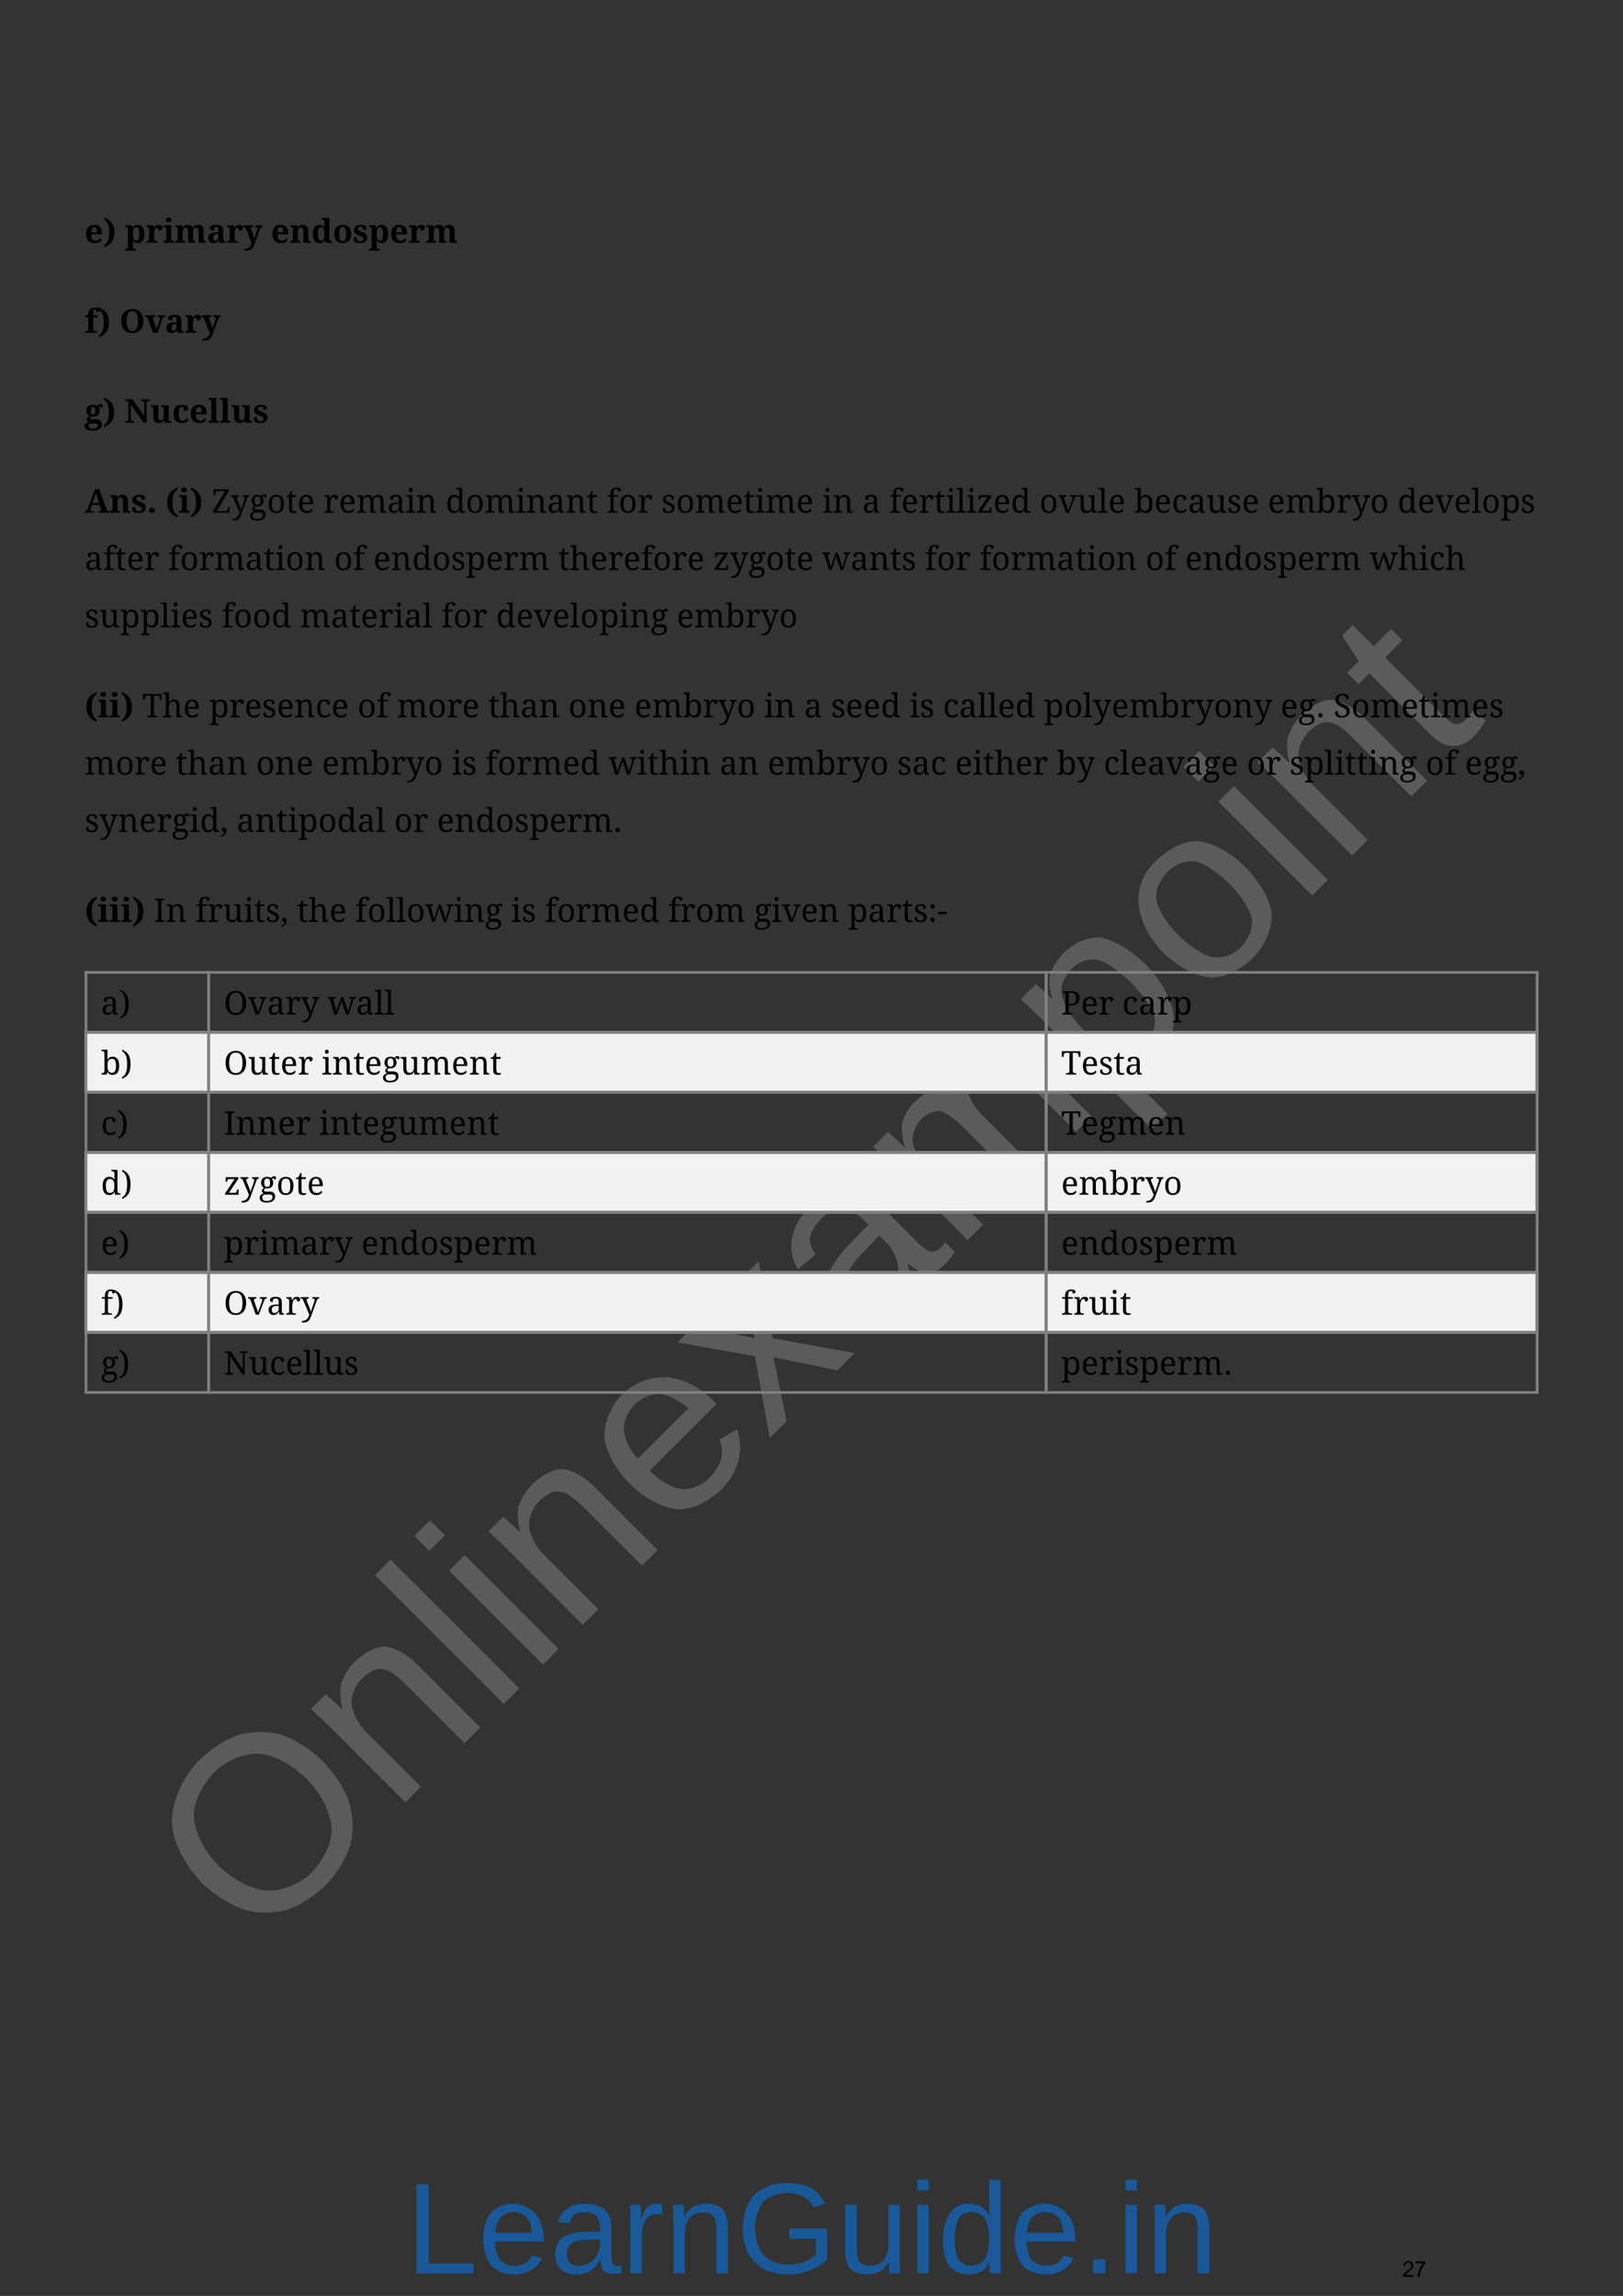 <?xml version="1.0" encoding="UTF-8" standalone="no"?>
<!DOCTYPE svg PUBLIC "-//W3C//DTD SVG 1.1//EN"
"http://www.w3.org/Graphics/SVG/1.1/DTD/svg11.dtd">
<svg viewBox="0 0 909 1286" version="1.1" xmlns="http://www.w3.org/2000/svg" xmlns:xlink="http://www.w3.org/1999/xlink">
<rect x="0" y="0" width="909" height="1286" fill="#333333" stroke="none"/>
<defs>
<style type="text/css"><![CDATA[
.g0_35{
fill: #F2F2F2;
}
.g1_35{
fill: #808080;
}
]]></style>
</defs>
<g fill="#D4D4D4" fill-opacity="0.25" >
<use xlink:href="#f0_1f" transform="matrix(65.1,-65.1,65.1,65.1,142.8,1093.7)" />
<use xlink:href="#f0_2a" transform="matrix(65.1,-65.1,65.1,65.1,220.1,1016.4)" />
<use xlink:href="#f0_28" transform="matrix(65.1,-65.1,65.1,65.1,275.4,961.1)" />
<use xlink:href="#f0_25" transform="matrix(65.1,-65.1,65.1,65.1,297.5,939)" />
<use xlink:href="#f0_2a" transform="matrix(65.1,-65.1,65.1,65.1,319.5,917)" />
<use xlink:href="#f0_21" transform="matrix(65.1,-65.1,65.1,65.1,374.8,861.7)" />
<use xlink:href="#f0_2k" transform="matrix(65.1,-65.1,65.1,65.1,430,806.5)" />
<use xlink:href="#f0_1x" transform="matrix(65.1,-65.1,65.1,65.1,479.7,756.8)" />
<use xlink:href="#f0_29" transform="matrix(65.1,-65.1,65.1,65.1,535,701.5)" />
<use xlink:href="#f0_2c" transform="matrix(65.1,-65.1,65.1,65.1,617.8,618.7)" />
<use xlink:href="#f0_2b" transform="matrix(65.1,-65.1,65.1,65.1,673,563.5)" />
<use xlink:href="#f0_25" transform="matrix(65.1,-65.1,65.1,65.1,728.3,508.2)" />
<use xlink:href="#f0_2a" transform="matrix(65.1,-65.1,65.1,65.1,750.4,486.1)" />
<use xlink:href="#f0_2g" transform="matrix(65.1,-65.1,65.1,65.1,805.6,430.9)" />
</g>
<path d="M47.4,577.5h68.7v33.6H47.4V577.5Z" class="g0_35" />
<path d="M116.1,577.5h469v33.6h-469V577.5Z" class="g0_35" />
<path d="M585.1,577.5h275v33.6h-275V577.5Z" class="g0_35" />
<path d="M47.4,644.7h68.7v33.6H47.4V644.7Z" class="g0_35" />
<path d="M116.1,644.7h469v33.6h-469V644.7Z" class="g0_35" />
<path d="M585.1,644.7h275v33.6h-275V644.7Z" class="g0_35" />
<path d="M47.4,711.9h68.7v33.7H47.4V711.9Z" class="g0_35" />
<path d="M116.1,711.9h469v33.7h-469V711.9Z" class="g0_35" />
<path d="M585.1,711.9h275v33.7h-275V711.9Z" class="g0_35" />
<path d="M585.1,745.6H861.7v1.5H585.1v-1.5Z" class="g1_35" />
<path d="M585.1,779.2H861.7v1.5H585.1v-1.5Z" class="g1_35" />
<path d="M585.1,745.6h1.6v35.1h-1.6V745.6Z" class="g1_35" />
<path d="M860.1,745.6h1.6v35.1h-1.6V745.6Z" class="g1_35" />
<path d="M116.1,745.6H586.7v1.5H116.1v-1.5Z" class="g1_35" />
<path d="M116.1,779.2H586.7v1.5H116.1v-1.5Z" class="g1_35" />
<path d="M116.1,745.6h1.5v35.1h-1.5V745.6Z" class="g1_35" />
<path d="M585.1,745.6h1.6v35.1h-1.6V745.6Z" class="g1_35" />
<path d="M47.4,745.6h70.2v1.5H47.4v-1.5Z" class="g1_35" />
<path d="M47.4,779.2h70.2v1.5H47.4v-1.5Z" class="g1_35" />
<path d="M47.4,745.6h1.5v35.1H47.4V745.6Z" class="g1_35" />
<path d="M116.1,745.6h1.5v35.1h-1.5V745.6Z" class="g1_35" />
<path d="M585.1,711.9H861.7v1.6H585.1v-1.6Z" class="g1_35" />
<path d="M585.1,745.6H861.7v1.5H585.1v-1.5Z" class="g1_35" />
<path d="M585.1,711.9h1.6v35.2h-1.6V711.9Z" class="g1_35" />
<path d="M860.1,711.9h1.6v35.2h-1.6V711.9Z" class="g1_35" />
<path d="M116.1,711.9H586.7v1.6H116.1v-1.6Z" class="g1_35" />
<path d="M116.1,745.6H586.7v1.5H116.1v-1.5Z" class="g1_35" />
<path d="M116.1,711.9h1.5v35.2h-1.5V711.9Z" class="g1_35" />
<path d="M585.1,711.9h1.6v35.2h-1.6V711.9Z" class="g1_35" />
<path d="M47.4,711.9h70.2v1.6H47.4v-1.6Z" class="g1_35" />
<path d="M47.4,745.6h70.2v1.5H47.4v-1.5Z" class="g1_35" />
<path d="M47.4,711.9h1.5v35.2H47.4V711.9Z" class="g1_35" />
<path d="M116.1,711.9h1.5v35.2h-1.5V711.9Z" class="g1_35" />
<path d="M585.1,678.3H861.7v1.6H585.1v-1.6Z" class="g1_35" />
<path d="M585.1,711.9H861.7v1.6H585.1v-1.6Z" class="g1_35" />
<path d="M585.1,678.3h1.6v35.2h-1.6V678.3Z" class="g1_35" />
<path d="M860.1,678.3h1.6v35.2h-1.6V678.3Z" class="g1_35" />
<path d="M116.1,678.3H586.7v1.6H116.1v-1.6Z" class="g1_35" />
<path d="M116.1,711.9H586.7v1.6H116.1v-1.6Z" class="g1_35" />
<path d="M116.1,678.3h1.5v35.2h-1.5V678.3Z" class="g1_35" />
<path d="M585.1,678.3h1.6v35.2h-1.6V678.3Z" class="g1_35" />
<path d="M47.4,678.3h70.2v1.6H47.4v-1.6Z" class="g1_35" />
<path d="M47.4,711.9h70.2v1.6H47.4v-1.6Z" class="g1_35" />
<path d="M47.4,678.3h1.5v35.2H47.4V678.3Z" class="g1_35" />
<path d="M116.1,678.3h1.5v35.2h-1.5V678.3Z" class="g1_35" />
<path d="M585.1,644.7H861.7v1.6H585.1v-1.6Z" class="g1_35" />
<path d="M585.1,678.3H861.7v1.6H585.1v-1.6Z" class="g1_35" />
<path d="M585.1,644.7h1.6v35.2h-1.6V644.7Z" class="g1_35" />
<path d="M860.1,644.7h1.6v35.2h-1.6V644.7Z" class="g1_35" />
<path d="M116.1,644.7H586.7v1.6H116.1v-1.6Z" class="g1_35" />
<path d="M116.1,678.3H586.7v1.6H116.1v-1.6Z" class="g1_35" />
<path d="M116.1,644.7h1.5v35.2h-1.5V644.7Z" class="g1_35" />
<path d="M585.1,644.7h1.6v35.2h-1.6V644.7Z" class="g1_35" />
<path d="M47.4,644.7h70.2v1.6H47.4v-1.6Z" class="g1_35" />
<path d="M47.4,678.3h70.2v1.6H47.4v-1.6Z" class="g1_35" />
<path d="M47.4,644.7h1.5v35.2H47.4V644.7Z" class="g1_35" />
<path d="M116.1,644.7h1.5v35.2h-1.5V644.7Z" class="g1_35" />
<path d="M585.1,611.1H861.7v1.5H585.1v-1.5Z" class="g1_35" />
<path d="M585.1,644.7H861.7v1.6H585.1v-1.6Z" class="g1_35" />
<path d="M585.1,611.1h1.6v35.2h-1.6V611.1Z" class="g1_35" />
<path d="M860.1,611.1h1.6v35.2h-1.6V611.1Z" class="g1_35" />
<path d="M116.1,611.1H586.7v1.5H116.1v-1.5Z" class="g1_35" />
<path d="M116.1,644.7H586.7v1.6H116.1v-1.6Z" class="g1_35" />
<path d="M116.1,611.1h1.5v35.2h-1.5V611.1Z" class="g1_35" />
<path d="M585.1,611.1h1.6v35.2h-1.6V611.1Z" class="g1_35" />
<path d="M47.4,611.1h70.2v1.5H47.4v-1.5Z" class="g1_35" />
<path d="M47.4,644.7h70.2v1.6H47.4v-1.6Z" class="g1_35" />
<path d="M47.4,611.1h1.5v35.2H47.4V611.1Z" class="g1_35" />
<path d="M116.1,611.1h1.5v35.2h-1.5V611.1Z" class="g1_35" />
<path d="M585.1,577.5H861.7V579H585.1v-1.5Z" class="g1_35" />
<path d="M585.1,611.1H861.7v1.5H585.1v-1.5Z" class="g1_35" />
<path d="M585.1,577.5h1.6v35.1h-1.6V577.5Z" class="g1_35" />
<path d="M860.1,577.5h1.6v35.1h-1.6V577.5Z" class="g1_35" />
<path d="M116.1,577.5H586.7V579H116.1v-1.5Z" class="g1_35" />
<path d="M116.1,611.1H586.7v1.5H116.1v-1.5Z" class="g1_35" />
<path d="M116.1,577.5h1.5v35.1h-1.5V577.5Z" class="g1_35" />
<path d="M585.1,577.5h1.6v35.1h-1.6V577.5Z" class="g1_35" />
<path d="M47.4,577.5h70.2V579H47.4v-1.5Z" class="g1_35" />
<path d="M47.4,611.1h70.2v1.5H47.4v-1.5Z" class="g1_35" />
<path d="M47.4,577.5h1.5v35.1H47.4V577.5Z" class="g1_35" />
<path d="M116.1,577.5h1.5v35.1h-1.5V577.5Z" class="g1_35" />
<path d="M585.1,543.9H861.7v1.5H585.1v-1.5Z" class="g1_35" />
<path d="M585.1,577.5H861.7V579H585.1v-1.5Z" class="g1_35" />
<path d="M585.1,543.9h1.6V579h-1.6V543.9Z" class="g1_35" />
<path d="M860.1,543.9h1.6V579h-1.6V543.9Z" class="g1_35" />
<path d="M116.1,543.9H586.7v1.5H116.1v-1.5Z" class="g1_35" />
<path d="M116.1,577.5H586.7V579H116.1v-1.5Z" class="g1_35" />
<path d="M116.1,543.9h1.5V579h-1.5V543.9Z" class="g1_35" />
<path d="M585.1,543.9h1.6V579h-1.6V543.9Z" class="g1_35" />
<path d="M47.4,543.9h70.2v1.5H47.4v-1.5Z" class="g1_35" />
<path d="M47.4,577.5h70.2V579H47.4v-1.5Z" class="g1_35" />
<path d="M47.4,543.9h1.5V579H47.4V543.9Z" class="g1_35" />
<path d="M116.1,543.9h1.5V579h-1.5V543.9Z" class="g1_35" />
<g fill="#000000" >
<use xlink:href="#f1_5" transform="matrix(12,0,0,12,47.4,136)" />
<use xlink:href="#f1_18" transform="matrix(12,0,0,12,57.8,136)" />
<use xlink:href="#f1_v" transform="matrix(12,0,0,12,69.9,136)" />
<use xlink:href="#f1_6" transform="matrix(12,0,0,12,81.7,136)" />
<use xlink:href="#f1_7" transform="matrix(12,0,0,12,91.3,136)" />
<use xlink:href="#f1_f" transform="matrix(12,0,0,12,97.7,136)" />
<use xlink:href="#f1_3" transform="matrix(12,0,0,12,115.8,136)" />
<use xlink:href="#f1_6" transform="matrix(12,0,0,12,126.8,136)" />
<use xlink:href="#f1_g" transform="matrix(12,0,0,12,136.4,136)" />
<use xlink:href="#f1_5" transform="matrix(12,0,0,12,151.7,136)" />
<use xlink:href="#f1_d" transform="matrix(12,0,0,12,162.2,136)" />
<use xlink:href="#f1_a" transform="matrix(12,0,0,12,174.4,136)" />
<use xlink:href="#f1_b" transform="matrix(12,0,0,12,186.3,136)" />
<use xlink:href="#f1_s" transform="matrix(12,0,0,12,197.5,136)" />
<use xlink:href="#f1_v" transform="matrix(12,0,0,12,206.4,136)" />
<use xlink:href="#f1_5" transform="matrix(12,0,0,12,218.2,136)" />
<use xlink:href="#f1_6" transform="matrix(12,0,0,12,228.7,136)" />
<use xlink:href="#f1_f" transform="matrix(12,0,0,12,238.3,136)" />
<use xlink:href="#f1_e" transform="matrix(12,0,0,12,47.4,186.4)" />
<use xlink:href="#f1_18" transform="matrix(12,0,0,12,54.8,186.4)" />
<use xlink:href="#f1_1n" transform="matrix(12,0,0,12,66.9,186.4)" />
<use xlink:href="#f1_1b" transform="matrix(12,0,0,12,81.3,186.4)" />
<use xlink:href="#f1_3" transform="matrix(12,0,0,12,92.4,186.4)" />
<use xlink:href="#f1_6" transform="matrix(12,0,0,12,103.4,186.4)" />
<use xlink:href="#f1_g" transform="matrix(12,0,0,12,113,186.4)" />
<use xlink:href="#f1_l" transform="matrix(12,0,0,12,47.4,236.8)" />
<use xlink:href="#f1_18" transform="matrix(12,0,0,12,57.6,236.8)" />
<use xlink:href="#f1_1a" transform="matrix(12,0,0,12,69.7,236.8)" />
<use xlink:href="#f1_m" transform="matrix(12,0,0,12,84.1,236.8)" />
<use xlink:href="#f1_o" transform="matrix(12,0,0,12,96.4,236.8)" />
<use xlink:href="#f1_5" transform="matrix(12,0,0,12,106,236.8)" />
<use xlink:href="#f1_8" transform="matrix(12,0,0,12,116.5,236.8)" />
<use xlink:href="#f1_8" transform="matrix(12,0,0,12,122.9,236.8)" />
<use xlink:href="#f1_m" transform="matrix(12,0,0,12,129.4,236.8)" />
<use xlink:href="#f1_s" transform="matrix(12,0,0,12,141.6,236.8)" />
<use xlink:href="#f1_1d" transform="matrix(12,0,0,12,47.4,287.2)" />
<use xlink:href="#f1_d" transform="matrix(12,0,0,12,61.2,287.2)" />
<use xlink:href="#f1_s" transform="matrix(12,0,0,12,73.4,287.2)" />
<use xlink:href="#f1_n" transform="matrix(12,0,0,12,82.3,287.2)" />
<use xlink:href="#f1_17" transform="matrix(12,0,0,12,92.6,287.2)" />
<use xlink:href="#f1_7" transform="matrix(12,0,0,12,100,287.2)" />
<use xlink:href="#f1_18" transform="matrix(12,0,0,12,106.4,287.2)" />
<use xlink:href="#f2_1n" transform="matrix(12,0,0,12,118.5,287.2)" />
<use xlink:href="#f2_p" transform="matrix(12,0,0,12,129.3,287.2)" />
<use xlink:href="#f2_e" transform="matrix(12,0,0,12,139.6,287.2)" />
<use xlink:href="#f2_9" transform="matrix(12,0,0,12,149.5,287.2)" />
<use xlink:href="#f2_7" transform="matrix(12,0,0,12,160.1,287.2)" />
<use xlink:href="#f2_d" transform="matrix(12,0,0,12,166.5,287.2)" />
<use xlink:href="#f2_h" transform="matrix(12,0,0,12,181.1,287.2)" />
<use xlink:href="#f2_d" transform="matrix(12,0,0,12,189.7,287.2)" />
<use xlink:href="#f2_m" transform="matrix(12,0,0,12,199.5,287.2)" />
<use xlink:href="#f2_a" transform="matrix(12,0,0,12,216.8,287.2)" />
<use xlink:href="#f2_8" transform="matrix(12,0,0,12,227.1,287.2)" />
<use xlink:href="#f2_5" transform="matrix(12,0,0,12,233,287.2)" />
<use xlink:href="#f2_s" transform="matrix(12,0,0,12,249.6,287.2)" />
<use xlink:href="#f2_9" transform="matrix(12,0,0,12,260.8,287.2)" />
<use xlink:href="#f2_m" transform="matrix(12,0,0,12,271.4,287.2)" />
<use xlink:href="#f2_8" transform="matrix(12,0,0,12,288.7,287.2)" />
<use xlink:href="#f2_5" transform="matrix(12,0,0,12,294.5,287.2)" />
<use xlink:href="#f2_a" transform="matrix(12,0,0,12,306.3,287.2)" />
<use xlink:href="#f2_5" transform="matrix(12,0,0,12,316.7,287.2)" />
<use xlink:href="#f2_7" transform="matrix(12,0,0,12,328.5,287.2)" />
<use xlink:href="#f2_n" transform="matrix(12,0,0,12,339.7,287.2)" />
<use xlink:href="#f2_9" transform="matrix(12,0,0,12,346.4,287.2)" />
<use xlink:href="#f2_h" transform="matrix(12,0,0,12,357,287.2)" />
<use xlink:href="#f2_f" transform="matrix(12,0,0,12,370.4,287.2)" />
<use xlink:href="#f2_9" transform="matrix(12,0,0,12,378.6,287.2)" />
<use xlink:href="#f2_m" transform="matrix(12,0,0,12,389.2,287.2)" />
<use xlink:href="#f2_d" transform="matrix(12,0,0,12,406.5,287.2)" />
<use xlink:href="#f2_7" transform="matrix(12,0,0,12,416.3,287.2)" />
<use xlink:href="#f2_8" transform="matrix(12,0,0,12,422.8,287.2)" />
<use xlink:href="#f2_m" transform="matrix(12,0,0,12,428.6,287.2)" />
<use xlink:href="#f2_d" transform="matrix(12,0,0,12,445.9,287.2)" />
<use xlink:href="#f2_8" transform="matrix(12,0,0,12,460.5,287.2)" />
<use xlink:href="#f2_5" transform="matrix(12,0,0,12,466.3,287.2)" />
<use xlink:href="#f2_a" transform="matrix(12,0,0,12,482.9,287.2)" />
<use xlink:href="#f2_n" transform="matrix(12,0,0,12,498,287.2)" />
<use xlink:href="#f2_d" transform="matrix(12,0,0,12,504.7,287.2)" />
<use xlink:href="#f2_h" transform="matrix(12,0,0,12,514.5,287.2)" />
<use xlink:href="#f2_7" transform="matrix(12,0,0,12,523.1,287.2)" />
<use xlink:href="#f2_8" transform="matrix(12,0,0,12,529.6,287.2)" />
<use xlink:href="#f2_b" transform="matrix(12,0,0,12,535.4,287.2)" />
<use xlink:href="#f2_8" transform="matrix(12,0,0,12,541.1,287.2)" />
<use xlink:href="#f2_o" transform="matrix(12,0,0,12,547,287.2)" />
<use xlink:href="#f2_d" transform="matrix(12,0,0,12,556.3,287.2)" />
<use xlink:href="#f2_s" transform="matrix(12,0,0,12,566.1,287.2)" />
<use xlink:href="#f2_9" transform="matrix(12,0,0,12,582.1,287.2)" />
<use xlink:href="#f2_y" transform="matrix(12,0,0,12,592.7,287.2)" />
<use xlink:href="#f2_4" transform="matrix(12,0,0,12,603.3,287.2)" />
<use xlink:href="#f2_b" transform="matrix(12,0,0,12,614.9,287.2)" />
<use xlink:href="#f2_d" transform="matrix(12,0,0,12,620.6,287.2)" />
<use xlink:href="#f2_q" transform="matrix(12,0,0,12,635.2,287.2)" />
<use xlink:href="#f2_d" transform="matrix(12,0,0,12,646.4,287.2)" />
<use xlink:href="#f2_6" transform="matrix(12,0,0,12,656.2,287.2)" />
<use xlink:href="#f2_a" transform="matrix(12,0,0,12,665.3,287.2)" />
<use xlink:href="#f2_4" transform="matrix(12,0,0,12,675.6,287.2)" />
<use xlink:href="#f2_f" transform="matrix(12,0,0,12,687.2,287.2)" />
<use xlink:href="#f2_d" transform="matrix(12,0,0,12,695.5,287.2)" />
<use xlink:href="#f2_d" transform="matrix(12,0,0,12,710,287.2)" />
<use xlink:href="#f2_m" transform="matrix(12,0,0,12,719.8,287.2)" />
<use xlink:href="#f2_q" transform="matrix(12,0,0,12,737.1,287.2)" />
<use xlink:href="#f2_h" transform="matrix(12,0,0,12,748.4,287.2)" />
<use xlink:href="#f2_p" transform="matrix(12,0,0,12,757,287.2)" />
<use xlink:href="#f2_9" transform="matrix(12,0,0,12,767.3,287.2)" />
<use xlink:href="#f2_s" transform="matrix(12,0,0,12,782.7,287.2)" />
<use xlink:href="#f2_d" transform="matrix(12,0,0,12,793.9,287.2)" />
<use xlink:href="#f2_y" transform="matrix(12,0,0,12,803.7,287.2)" />
<use xlink:href="#f2_d" transform="matrix(12,0,0,12,814.3,287.2)" />
<use xlink:href="#f2_b" transform="matrix(12,0,0,12,824.1,287.2)" />
<use xlink:href="#f2_9" transform="matrix(12,0,0,12,829.8,287.2)" />
<use xlink:href="#f2_g" transform="matrix(12,0,0,12,840.4,287.2)" />
<use xlink:href="#f2_f" transform="matrix(12,0,0,12,851.6,287.2)" />
<use xlink:href="#f2_a" transform="matrix(12,0,0,12,47.4,319.3)" />
<use xlink:href="#f2_n" transform="matrix(12,0,0,12,57.7,319.3)" />
<use xlink:href="#f2_7" transform="matrix(12,0,0,12,64.4,319.3)" />
<use xlink:href="#f2_d" transform="matrix(12,0,0,12,70.9,319.3)" />
<use xlink:href="#f2_h" transform="matrix(12,0,0,12,80.7,319.3)" />
<use xlink:href="#f2_n" transform="matrix(12,0,0,12,94.1,319.3)" />
<use xlink:href="#f2_9" transform="matrix(12,0,0,12,100.8,319.3)" />
<use xlink:href="#f2_h" transform="matrix(12,0,0,12,111.4,319.3)" />
<use xlink:href="#f2_m" transform="matrix(12,0,0,12,120,319.3)" />
<use xlink:href="#f2_a" transform="matrix(12,0,0,12,137.3,319.3)" />
<use xlink:href="#f2_7" transform="matrix(12,0,0,12,147.6,319.3)" />
<use xlink:href="#f2_8" transform="matrix(12,0,0,12,154.1,319.3)" />
<use xlink:href="#f2_9" transform="matrix(12,0,0,12,159.9,319.3)" />
<use xlink:href="#f2_5" transform="matrix(12,0,0,12,170.5,319.3)" />
<use xlink:href="#f2_9" transform="matrix(12,0,0,12,187.1,319.3)" />
<use xlink:href="#f2_n" transform="matrix(12,0,0,12,197.6,319.3)" />
<use xlink:href="#f2_d" transform="matrix(12,0,0,12,209.1,319.3)" />
<use xlink:href="#f2_5" transform="matrix(12,0,0,12,218.9,319.3)" />
<use xlink:href="#f2_s" transform="matrix(12,0,0,12,230.8,319.3)" />
<use xlink:href="#f2_9" transform="matrix(12,0,0,12,242,319.3)" />
<use xlink:href="#f2_f" transform="matrix(12,0,0,12,252.6,319.3)" />
<use xlink:href="#f2_g" transform="matrix(12,0,0,12,260.8,319.3)" />
<use xlink:href="#f2_d" transform="matrix(12,0,0,12,272.1,319.3)" />
<use xlink:href="#f2_h" transform="matrix(12,0,0,12,281.9,319.3)" />
<use xlink:href="#f2_m" transform="matrix(12,0,0,12,290.5,319.3)" />
<use xlink:href="#f2_7" transform="matrix(12,0,0,12,312.6,319.3)" />
<use xlink:href="#f2_l" transform="matrix(12,0,0,12,319,319.3)" />
<use xlink:href="#f2_d" transform="matrix(12,0,0,12,330.6,319.3)" />
<use xlink:href="#f2_h" transform="matrix(12,0,0,12,340.5,319.3)" />
<use xlink:href="#f2_d" transform="matrix(12,0,0,12,349.1,319.3)" />
<use xlink:href="#f2_n" transform="matrix(12,0,0,12,358.9,319.3)" />
<use xlink:href="#f2_9" transform="matrix(12,0,0,12,365.6,319.3)" />
<use xlink:href="#f2_h" transform="matrix(12,0,0,12,376.2,319.3)" />
<use xlink:href="#f2_d" transform="matrix(12,0,0,12,384.8,319.3)" />
<use xlink:href="#f2_o" transform="matrix(12,0,0,12,399.4,319.3)" />
<use xlink:href="#f2_p" transform="matrix(12,0,0,12,408.8,319.3)" />
<use xlink:href="#f2_e" transform="matrix(12,0,0,12,419.1,319.3)" />
<use xlink:href="#f2_9" transform="matrix(12,0,0,12,428.9,319.3)" />
<use xlink:href="#f2_7" transform="matrix(12,0,0,12,439.5,319.3)" />
<use xlink:href="#f2_d" transform="matrix(12,0,0,12,446,319.3)" />
<use xlink:href="#f2_k" transform="matrix(12,0,0,12,460.5,319.3)" />
<use xlink:href="#f2_a" transform="matrix(12,0,0,12,476.3,319.3)" />
<use xlink:href="#f2_5" transform="matrix(12,0,0,12,486.6,319.3)" />
<use xlink:href="#f2_7" transform="matrix(12,0,0,12,498.4,319.3)" />
<use xlink:href="#f2_f" transform="matrix(12,0,0,12,504.9,319.3)" />
<use xlink:href="#f2_n" transform="matrix(12,0,0,12,517.9,319.3)" />
<use xlink:href="#f2_9" transform="matrix(12,0,0,12,524.6,319.3)" />
<use xlink:href="#f2_h" transform="matrix(12,0,0,12,535.2,319.3)" />
<use xlink:href="#f2_n" transform="matrix(12,0,0,12,548.6,319.3)" />
<use xlink:href="#f2_9" transform="matrix(12,0,0,12,555.3,319.3)" />
<use xlink:href="#f2_h" transform="matrix(12,0,0,12,565.9,319.3)" />
<use xlink:href="#f2_m" transform="matrix(12,0,0,12,574.5,319.3)" />
<use xlink:href="#f2_a" transform="matrix(12,0,0,12,591.8,319.3)" />
<use xlink:href="#f2_7" transform="matrix(12,0,0,12,602.2,319.3)" />
<use xlink:href="#f2_8" transform="matrix(12,0,0,12,608.6,319.3)" />
<use xlink:href="#f2_9" transform="matrix(12,0,0,12,614.5,319.3)" />
<use xlink:href="#f2_5" transform="matrix(12,0,0,12,625,319.3)" />
<use xlink:href="#f2_9" transform="matrix(12,0,0,12,641.6,319.3)" />
<use xlink:href="#f2_n" transform="matrix(12,0,0,12,652.2,319.3)" />
<use xlink:href="#f2_d" transform="matrix(12,0,0,12,663.7,319.3)" />
<use xlink:href="#f2_5" transform="matrix(12,0,0,12,673.5,319.3)" />
<use xlink:href="#f2_s" transform="matrix(12,0,0,12,685.3,319.3)" />
<use xlink:href="#f2_9" transform="matrix(12,0,0,12,696.5,319.3)" />
<use xlink:href="#f2_f" transform="matrix(12,0,0,12,707.1,319.3)" />
<use xlink:href="#f2_g" transform="matrix(12,0,0,12,715.4,319.3)" />
<use xlink:href="#f2_d" transform="matrix(12,0,0,12,726.6,319.3)" />
<use xlink:href="#f2_h" transform="matrix(12,0,0,12,736.4,319.3)" />
<use xlink:href="#f2_m" transform="matrix(12,0,0,12,745.1,319.3)" />
<use xlink:href="#f2_k" transform="matrix(12,0,0,12,767.1,319.3)" />
<use xlink:href="#f2_l" transform="matrix(12,0,0,12,782.9,319.3)" />
<use xlink:href="#f2_8" transform="matrix(12,0,0,12,794.5,319.3)" />
<use xlink:href="#f2_6" transform="matrix(12,0,0,12,800.4,319.3)" />
<use xlink:href="#f2_l" transform="matrix(12,0,0,12,809.4,319.3)" />
<use xlink:href="#f2_f" transform="matrix(12,0,0,12,47.4,351.4)" />
<use xlink:href="#f2_4" transform="matrix(12,0,0,12,55.6,351.4)" />
<use xlink:href="#f2_g" transform="matrix(12,0,0,12,67.2,351.4)" />
<use xlink:href="#f2_g" transform="matrix(12,0,0,12,78.5,351.4)" />
<use xlink:href="#f2_b" transform="matrix(12,0,0,12,89.7,351.4)" />
<use xlink:href="#f2_8" transform="matrix(12,0,0,12,95.4,351.4)" />
<use xlink:href="#f2_d" transform="matrix(12,0,0,12,101.3,351.4)" />
<use xlink:href="#f2_f" transform="matrix(12,0,0,12,111.1,351.4)" />
<use xlink:href="#f2_n" transform="matrix(12,0,0,12,124.1,351.4)" />
<use xlink:href="#f2_9" transform="matrix(12,0,0,12,130.8,351.4)" />
<use xlink:href="#f2_9" transform="matrix(12,0,0,12,141.4,351.4)" />
<use xlink:href="#f2_s" transform="matrix(12,0,0,12,152,351.4)" />
<use xlink:href="#f2_m" transform="matrix(12,0,0,12,168,351.4)" />
<use xlink:href="#f2_a" transform="matrix(12,0,0,12,185.3,351.4)" />
<use xlink:href="#f2_7" transform="matrix(12,0,0,12,195.6,351.4)" />
<use xlink:href="#f2_d" transform="matrix(12,0,0,12,202,351.4)" />
<use xlink:href="#f2_h" transform="matrix(12,0,0,12,211.9,351.4)" />
<use xlink:href="#f2_8" transform="matrix(12,0,0,12,220.5,351.4)" />
<use xlink:href="#f2_a" transform="matrix(12,0,0,12,226.3,351.4)" />
<use xlink:href="#f2_b" transform="matrix(12,0,0,12,236.6,351.4)" />
<use xlink:href="#f2_n" transform="matrix(12,0,0,12,247.1,351.4)" />
<use xlink:href="#f2_9" transform="matrix(12,0,0,12,253.8,351.4)" />
<use xlink:href="#f2_h" transform="matrix(12,0,0,12,264.4,351.4)" />
<use xlink:href="#f2_s" transform="matrix(12,0,0,12,277.8,351.4)" />
<use xlink:href="#f2_d" transform="matrix(12,0,0,12,289,351.4)" />
<use xlink:href="#f2_y" transform="matrix(12,0,0,12,298.8,351.4)" />
<use xlink:href="#f2_d" transform="matrix(12,0,0,12,309.4,351.4)" />
<use xlink:href="#f2_b" transform="matrix(12,0,0,12,319.2,351.4)" />
<use xlink:href="#f2_9" transform="matrix(12,0,0,12,324.9,351.4)" />
<use xlink:href="#f2_g" transform="matrix(12,0,0,12,335.5,351.4)" />
<use xlink:href="#f2_8" transform="matrix(12,0,0,12,346.7,351.4)" />
<use xlink:href="#f2_5" transform="matrix(12,0,0,12,352.6,351.4)" />
<use xlink:href="#f2_e" transform="matrix(12,0,0,12,364.4,351.4)" />
<use xlink:href="#f2_d" transform="matrix(12,0,0,12,379,351.4)" />
<use xlink:href="#f2_m" transform="matrix(12,0,0,12,388.8,351.4)" />
<use xlink:href="#f2_q" transform="matrix(12,0,0,12,406.1,351.4)" />
<use xlink:href="#f2_h" transform="matrix(12,0,0,12,417.4,351.4)" />
<use xlink:href="#f2_p" transform="matrix(12,0,0,12,426,351.4)" />
<use xlink:href="#f2_9" transform="matrix(12,0,0,12,436.3,351.4)" />
<use xlink:href="#f1_17" transform="matrix(12,0,0,12,47.4,401.8)" />
<use xlink:href="#f1_7" transform="matrix(12,0,0,12,54.7,401.8)" />
<use xlink:href="#f1_7" transform="matrix(12,0,0,12,61.1,401.8)" />
<use xlink:href="#f1_18" transform="matrix(12,0,0,12,67.6,401.8)" />
<use xlink:href="#f2_10" transform="matrix(12,0,0,12,79.7,401.8)" />
<use xlink:href="#f2_l" transform="matrix(12,0,0,12,90.9,401.8)" />
<use xlink:href="#f2_d" transform="matrix(12,0,0,12,102.5,401.8)" />
<use xlink:href="#f2_g" transform="matrix(12,0,0,12,117.1,401.8)" />
<use xlink:href="#f2_h" transform="matrix(12,0,0,12,128.3,401.8)" />
<use xlink:href="#f2_d" transform="matrix(12,0,0,12,136.9,401.8)" />
<use xlink:href="#f2_f" transform="matrix(12,0,0,12,146.7,401.8)" />
<use xlink:href="#f2_d" transform="matrix(12,0,0,12,155,401.8)" />
<use xlink:href="#f2_5" transform="matrix(12,0,0,12,164.8,401.8)" />
<use xlink:href="#f2_6" transform="matrix(12,0,0,12,176.6,401.8)" />
<use xlink:href="#f2_d" transform="matrix(12,0,0,12,185.6,401.8)" />
<use xlink:href="#f2_9" transform="matrix(12,0,0,12,200.2,401.8)" />
<use xlink:href="#f2_n" transform="matrix(12,0,0,12,210.8,401.8)" />
<use xlink:href="#f2_m" transform="matrix(12,0,0,12,222.3,401.8)" />
<use xlink:href="#f2_9" transform="matrix(12,0,0,12,239.6,401.8)" />
<use xlink:href="#f2_h" transform="matrix(12,0,0,12,250.2,401.8)" />
<use xlink:href="#f2_d" transform="matrix(12,0,0,12,258.8,401.8)" />
<use xlink:href="#f2_7" transform="matrix(12,0,0,12,273.4,401.8)" />
<use xlink:href="#f2_l" transform="matrix(12,0,0,12,279.8,401.8)" />
<use xlink:href="#f2_a" transform="matrix(12,0,0,12,291.4,401.8)" />
<use xlink:href="#f2_5" transform="matrix(12,0,0,12,301.7,401.8)" />
<use xlink:href="#f2_9" transform="matrix(12,0,0,12,318.3,401.8)" />
<use xlink:href="#f2_5" transform="matrix(12,0,0,12,328.9,401.8)" />
<use xlink:href="#f2_d" transform="matrix(12,0,0,12,340.7,401.8)" />
<use xlink:href="#f2_d" transform="matrix(12,0,0,12,355.3,401.8)" />
<use xlink:href="#f2_m" transform="matrix(12,0,0,12,365.1,401.8)" />
<use xlink:href="#f2_q" transform="matrix(12,0,0,12,382.4,401.8)" />
<use xlink:href="#f2_h" transform="matrix(12,0,0,12,393.6,401.8)" />
<use xlink:href="#f2_p" transform="matrix(12,0,0,12,402.2,401.8)" />
<use xlink:href="#f2_9" transform="matrix(12,0,0,12,412.6,401.8)" />
<use xlink:href="#f2_8" transform="matrix(12,0,0,12,427.9,401.8)" />
<use xlink:href="#f2_5" transform="matrix(12,0,0,12,433.7,401.8)" />
<use xlink:href="#f2_a" transform="matrix(12,0,0,12,450.3,401.8)" />
<use xlink:href="#f2_f" transform="matrix(12,0,0,12,465.4,401.8)" />
<use xlink:href="#f2_d" transform="matrix(12,0,0,12,473.6,401.8)" />
<use xlink:href="#f2_d" transform="matrix(12,0,0,12,483.4,401.8)" />
<use xlink:href="#f2_s" transform="matrix(12,0,0,12,493.3,401.8)" />
<use xlink:href="#f2_8" transform="matrix(12,0,0,12,509.3,401.8)" />
<use xlink:href="#f2_f" transform="matrix(12,0,0,12,515.1,401.8)" />
<use xlink:href="#f2_6" transform="matrix(12,0,0,12,528.1,401.8)" />
<use xlink:href="#f2_a" transform="matrix(12,0,0,12,537.1,401.8)" />
<use xlink:href="#f2_b" transform="matrix(12,0,0,12,547.4,401.8)" />
<use xlink:href="#f2_b" transform="matrix(12,0,0,12,553.1,401.8)" />
<use xlink:href="#f2_d" transform="matrix(12,0,0,12,558.8,401.8)" />
<use xlink:href="#f2_s" transform="matrix(12,0,0,12,568.6,401.8)" />
<use xlink:href="#f2_g" transform="matrix(12,0,0,12,584.6,401.8)" />
<use xlink:href="#f2_9" transform="matrix(12,0,0,12,595.9,401.8)" />
<use xlink:href="#f2_b" transform="matrix(12,0,0,12,606.4,401.8)" />
<use xlink:href="#f2_p" transform="matrix(12,0,0,12,612.1,401.8)" />
<use xlink:href="#f2_d" transform="matrix(12,0,0,12,622.5,401.8)" />
<use xlink:href="#f2_m" transform="matrix(12,0,0,12,632.3,401.8)" />
<use xlink:href="#f2_q" transform="matrix(12,0,0,12,649.6,401.8)" />
<use xlink:href="#f2_h" transform="matrix(12,0,0,12,660.8,401.8)" />
<use xlink:href="#f2_p" transform="matrix(12,0,0,12,669.4,401.8)" />
<use xlink:href="#f2_9" transform="matrix(12,0,0,12,679.8,401.8)" />
<use xlink:href="#f2_5" transform="matrix(12,0,0,12,690.3,401.8)" />
<use xlink:href="#f2_p" transform="matrix(12,0,0,12,702.2,401.8)" />
<use xlink:href="#f2_d" transform="matrix(12,0,0,12,717.2,401.8)" />
<use xlink:href="#f2_e" transform="matrix(12,0,0,12,727.1,401.8)" />
<use xlink:href="#f2_v" transform="matrix(12,0,0,12,736.9,401.8)" />
<use xlink:href="#f2_r" transform="matrix(12,0,0,12,746.9,401.8)" />
<use xlink:href="#f2_9" transform="matrix(12,0,0,12,756.8,401.8)" />
<use xlink:href="#f2_m" transform="matrix(12,0,0,12,767.4,401.8)" />
<use xlink:href="#f2_d" transform="matrix(12,0,0,12,784.7,401.8)" />
<use xlink:href="#f2_7" transform="matrix(12,0,0,12,794.5,401.8)" />
<use xlink:href="#f2_8" transform="matrix(12,0,0,12,801,401.8)" />
<use xlink:href="#f2_m" transform="matrix(12,0,0,12,806.8,401.8)" />
<use xlink:href="#f2_d" transform="matrix(12,0,0,12,824.1,401.8)" />
<use xlink:href="#f2_f" transform="matrix(12,0,0,12,834,401.8)" />
<use xlink:href="#f2_m" transform="matrix(12,0,0,12,47.4,433.9)" />
<use xlink:href="#f2_9" transform="matrix(12,0,0,12,64.7,433.9)" />
<use xlink:href="#f2_h" transform="matrix(12,0,0,12,75.2,433.9)" />
<use xlink:href="#f2_d" transform="matrix(12,0,0,12,83.9,433.9)" />
<use xlink:href="#f2_7" transform="matrix(12,0,0,12,98.4,433.9)" />
<use xlink:href="#f2_l" transform="matrix(12,0,0,12,104.9,433.9)" />
<use xlink:href="#f2_a" transform="matrix(12,0,0,12,116.5,433.9)" />
<use xlink:href="#f2_5" transform="matrix(12,0,0,12,126.8,433.9)" />
<use xlink:href="#f2_9" transform="matrix(12,0,0,12,143.4,433.9)" />
<use xlink:href="#f2_5" transform="matrix(12,0,0,12,153.9,433.9)" />
<use xlink:href="#f2_d" transform="matrix(12,0,0,12,165.8,433.9)" />
<use xlink:href="#f2_d" transform="matrix(12,0,0,12,180.3,433.9)" />
<use xlink:href="#f2_m" transform="matrix(12,0,0,12,190.1,433.9)" />
<use xlink:href="#f2_q" transform="matrix(12,0,0,12,207.4,433.9)" />
<use xlink:href="#f2_h" transform="matrix(12,0,0,12,218.7,433.9)" />
<use xlink:href="#f2_p" transform="matrix(12,0,0,12,227.3,433.9)" />
<use xlink:href="#f2_9" transform="matrix(12,0,0,12,237.6,433.9)" />
<use xlink:href="#f2_8" transform="matrix(12,0,0,12,253,433.9)" />
<use xlink:href="#f2_f" transform="matrix(12,0,0,12,258.8,433.9)" />
<use xlink:href="#f2_n" transform="matrix(12,0,0,12,271.8,433.9)" />
<use xlink:href="#f2_9" transform="matrix(12,0,0,12,278.6,433.9)" />
<use xlink:href="#f2_h" transform="matrix(12,0,0,12,289.2,433.9)" />
<use xlink:href="#f2_m" transform="matrix(12,0,0,12,297.8,433.9)" />
<use xlink:href="#f2_d" transform="matrix(12,0,0,12,315.1,433.9)" />
<use xlink:href="#f2_s" transform="matrix(12,0,0,12,324.9,433.9)" />
<use xlink:href="#f2_k" transform="matrix(12,0,0,12,340.9,433.9)" />
<use xlink:href="#f2_8" transform="matrix(12,0,0,12,356.7,433.9)" />
<use xlink:href="#f2_7" transform="matrix(12,0,0,12,362.5,433.9)" />
<use xlink:href="#f2_l" transform="matrix(12,0,0,12,369,433.9)" />
<use xlink:href="#f2_8" transform="matrix(12,0,0,12,380.6,433.9)" />
<use xlink:href="#f2_5" transform="matrix(12,0,0,12,386.4,433.9)" />
<use xlink:href="#f2_a" transform="matrix(12,0,0,12,403,433.9)" />
<use xlink:href="#f2_5" transform="matrix(12,0,0,12,413.3,433.9)" />
<use xlink:href="#f2_d" transform="matrix(12,0,0,12,429.9,433.9)" />
<use xlink:href="#f2_m" transform="matrix(12,0,0,12,439.7,433.9)" />
<use xlink:href="#f2_q" transform="matrix(12,0,0,12,457,433.9)" />
<use xlink:href="#f2_h" transform="matrix(12,0,0,12,468.2,433.9)" />
<use xlink:href="#f2_p" transform="matrix(12,0,0,12,476.9,433.9)" />
<use xlink:href="#f2_9" transform="matrix(12,0,0,12,487.2,433.9)" />
<use xlink:href="#f2_f" transform="matrix(12,0,0,12,502.5,433.9)" />
<use xlink:href="#f2_a" transform="matrix(12,0,0,12,510.8,433.9)" />
<use xlink:href="#f2_6" transform="matrix(12,0,0,12,521.1,433.9)" />
<use xlink:href="#f2_d" transform="matrix(12,0,0,12,534.9,433.9)" />
<use xlink:href="#f2_8" transform="matrix(12,0,0,12,544.7,433.9)" />
<use xlink:href="#f2_7" transform="matrix(12,0,0,12,550.5,433.9)" />
<use xlink:href="#f2_l" transform="matrix(12,0,0,12,557,433.9)" />
<use xlink:href="#f2_d" transform="matrix(12,0,0,12,568.6,433.9)" />
<use xlink:href="#f2_h" transform="matrix(12,0,0,12,578.4,433.9)" />
<use xlink:href="#f2_q" transform="matrix(12,0,0,12,591.8,433.9)" />
<use xlink:href="#f2_p" transform="matrix(12,0,0,12,603,433.9)" />
<use xlink:href="#f2_6" transform="matrix(12,0,0,12,618.1,433.9)" />
<use xlink:href="#f2_b" transform="matrix(12,0,0,12,627.1,433.9)" />
<use xlink:href="#f2_d" transform="matrix(12,0,0,12,632.8,433.9)" />
<use xlink:href="#f2_a" transform="matrix(12,0,0,12,642.6,433.9)" />
<use xlink:href="#f2_y" transform="matrix(12,0,0,12,652.9,433.9)" />
<use xlink:href="#f2_a" transform="matrix(12,0,0,12,663.5,433.9)" />
<use xlink:href="#f2_e" transform="matrix(12,0,0,12,673.8,433.9)" />
<use xlink:href="#f2_d" transform="matrix(12,0,0,12,683.7,433.9)" />
<use xlink:href="#f2_9" transform="matrix(12,0,0,12,698.3,433.9)" />
<use xlink:href="#f2_h" transform="matrix(12,0,0,12,708.8,433.9)" />
<use xlink:href="#f2_f" transform="matrix(12,0,0,12,722.2,433.9)" />
<use xlink:href="#f2_g" transform="matrix(12,0,0,12,730.5,433.9)" />
<use xlink:href="#f2_b" transform="matrix(12,0,0,12,741.7,433.9)" />
<use xlink:href="#f2_8" transform="matrix(12,0,0,12,747.4,433.9)" />
<use xlink:href="#f2_7" transform="matrix(12,0,0,12,753.2,433.9)" />
<use xlink:href="#f2_7" transform="matrix(12,0,0,12,759.7,433.9)" />
<use xlink:href="#f2_8" transform="matrix(12,0,0,12,766.1,433.9)" />
<use xlink:href="#f2_5" transform="matrix(12,0,0,12,772,433.9)" />
<use xlink:href="#f2_e" transform="matrix(12,0,0,12,783.8,433.9)" />
<use xlink:href="#f2_9" transform="matrix(12,0,0,12,798.4,433.9)" />
<use xlink:href="#f2_n" transform="matrix(12,0,0,12,809,433.9)" />
<use xlink:href="#f2_d" transform="matrix(12,0,0,12,820.5,433.9)" />
<use xlink:href="#f2_e" transform="matrix(12,0,0,12,830.3,433.9)" />
<use xlink:href="#f2_e" transform="matrix(12,0,0,12,840.2,433.9)" />
<use xlink:href="#f2_u" transform="matrix(12,0,0,12,850,433.9)" />
<use xlink:href="#f2_f" transform="matrix(12,0,0,12,47.4,466)" />
<use xlink:href="#f2_p" transform="matrix(12,0,0,12,55.6,466)" />
<use xlink:href="#f2_5" transform="matrix(12,0,0,12,66,466)" />
<use xlink:href="#f2_d" transform="matrix(12,0,0,12,77.8,466)" />
<use xlink:href="#f2_h" transform="matrix(12,0,0,12,87.6,466)" />
<use xlink:href="#f2_e" transform="matrix(12,0,0,12,96.2,466)" />
<use xlink:href="#f2_8" transform="matrix(12,0,0,12,106.1,466)" />
<use xlink:href="#f2_s" transform="matrix(12,0,0,12,111.9,466)" />
<use xlink:href="#f2_u" transform="matrix(12,0,0,12,123.2,466)" />
<use xlink:href="#f2_a" transform="matrix(12,0,0,12,132.5,466)" />
<use xlink:href="#f2_5" transform="matrix(12,0,0,12,142.8,466)" />
<use xlink:href="#f2_7" transform="matrix(12,0,0,12,154.6,466)" />
<use xlink:href="#f2_8" transform="matrix(12,0,0,12,161.1,466)" />
<use xlink:href="#f2_g" transform="matrix(12,0,0,12,166.9,466)" />
<use xlink:href="#f2_9" transform="matrix(12,0,0,12,178.2,466)" />
<use xlink:href="#f2_s" transform="matrix(12,0,0,12,188.7,466)" />
<use xlink:href="#f2_a" transform="matrix(12,0,0,12,200,466)" />
<use xlink:href="#f2_b" transform="matrix(12,0,0,12,210.3,466)" />
<use xlink:href="#f2_9" transform="matrix(12,0,0,12,220.7,466)" />
<use xlink:href="#f2_h" transform="matrix(12,0,0,12,231.3,466)" />
<use xlink:href="#f2_d" transform="matrix(12,0,0,12,244.7,466)" />
<use xlink:href="#f2_5" transform="matrix(12,0,0,12,254.5,466)" />
<use xlink:href="#f2_s" transform="matrix(12,0,0,12,266.3,466)" />
<use xlink:href="#f2_9" transform="matrix(12,0,0,12,277.5,466)" />
<use xlink:href="#f2_f" transform="matrix(12,0,0,12,288.1,466)" />
<use xlink:href="#f2_g" transform="matrix(12,0,0,12,296.4,466)" />
<use xlink:href="#f2_d" transform="matrix(12,0,0,12,307.6,466)" />
<use xlink:href="#f2_h" transform="matrix(12,0,0,12,317.4,466)" />
<use xlink:href="#f2_m" transform="matrix(12,0,0,12,326,466)" />
<use xlink:href="#f2_v" transform="matrix(12,0,0,12,343.3,466)" />
<use xlink:href="#f1_17" transform="matrix(12,0,0,12,47.4,516.4)" />
<use xlink:href="#f1_7" transform="matrix(12,0,0,12,54.7,516.4)" />
<use xlink:href="#f1_7" transform="matrix(12,0,0,12,61.1,516.4)" />
<use xlink:href="#f1_7" transform="matrix(12,0,0,12,67.6,516.4)" />
<use xlink:href="#f1_18" transform="matrix(12,0,0,12,74,516.4)" />
<use xlink:href="#f2_1j" transform="matrix(12,0,0,12,86.1,516.4)" />
<use xlink:href="#f2_5" transform="matrix(12,0,0,12,92.8,516.4)" />
<use xlink:href="#f2_n" transform="matrix(12,0,0,12,109.4,516.4)" />
<use xlink:href="#f2_h" transform="matrix(12,0,0,12,116.2,516.4)" />
<use xlink:href="#f2_4" transform="matrix(12,0,0,12,124.8,516.4)" />
<use xlink:href="#f2_8" transform="matrix(12,0,0,12,136.4,516.4)" />
<use xlink:href="#f2_7" transform="matrix(12,0,0,12,142.2,516.4)" />
<use xlink:href="#f2_f" transform="matrix(12,0,0,12,148.7,516.4)" />
<use xlink:href="#f2_u" transform="matrix(12,0,0,12,157,516.4)" />
<use xlink:href="#f2_7" transform="matrix(12,0,0,12,166.3,516.4)" />
<use xlink:href="#f2_l" transform="matrix(12,0,0,12,172.7,516.4)" />
<use xlink:href="#f2_d" transform="matrix(12,0,0,12,184.4,516.4)" />
<use xlink:href="#f2_n" transform="matrix(12,0,0,12,198.9,516.4)" />
<use xlink:href="#f2_9" transform="matrix(12,0,0,12,205.7,516.4)" />
<use xlink:href="#f2_b" transform="matrix(12,0,0,12,216.3,516.4)" />
<use xlink:href="#f2_b" transform="matrix(12,0,0,12,221.9,516.4)" />
<use xlink:href="#f2_9" transform="matrix(12,0,0,12,227.6,516.4)" />
<use xlink:href="#f2_k" transform="matrix(12,0,0,12,238.2,516.4)" />
<use xlink:href="#f2_8" transform="matrix(12,0,0,12,254,516.4)" />
<use xlink:href="#f2_5" transform="matrix(12,0,0,12,259.8,516.4)" />
<use xlink:href="#f2_e" transform="matrix(12,0,0,12,271.6,516.4)" />
<use xlink:href="#f2_8" transform="matrix(12,0,0,12,286.2,516.4)" />
<use xlink:href="#f2_f" transform="matrix(12,0,0,12,292.1,516.4)" />
<use xlink:href="#f2_n" transform="matrix(12,0,0,12,305.1,516.4)" />
<use xlink:href="#f2_9" transform="matrix(12,0,0,12,311.9,516.4)" />
<use xlink:href="#f2_h" transform="matrix(12,0,0,12,322.4,516.4)" />
<use xlink:href="#f2_m" transform="matrix(12,0,0,12,331,516.4)" />
<use xlink:href="#f2_d" transform="matrix(12,0,0,12,348.4,516.4)" />
<use xlink:href="#f2_s" transform="matrix(12,0,0,12,358.2,516.4)" />
<use xlink:href="#f2_n" transform="matrix(12,0,0,12,374.2,516.4)" />
<use xlink:href="#f2_h" transform="matrix(12,0,0,12,380.9,516.4)" />
<use xlink:href="#f2_9" transform="matrix(12,0,0,12,389.5,516.4)" />
<use xlink:href="#f2_m" transform="matrix(12,0,0,12,400.1,516.4)" />
<use xlink:href="#f2_e" transform="matrix(12,0,0,12,422.2,516.4)" />
<use xlink:href="#f2_8" transform="matrix(12,0,0,12,432,516.4)" />
<use xlink:href="#f2_y" transform="matrix(12,0,0,12,437.9,516.4)" />
<use xlink:href="#f2_d" transform="matrix(12,0,0,12,448.5,516.4)" />
<use xlink:href="#f2_5" transform="matrix(12,0,0,12,458.3,516.4)" />
<use xlink:href="#f2_g" transform="matrix(12,0,0,12,474.9,516.4)" />
<use xlink:href="#f2_a" transform="matrix(12,0,0,12,486.1,516.4)" />
<use xlink:href="#f2_h" transform="matrix(12,0,0,12,496.4,516.4)" />
<use xlink:href="#f2_7" transform="matrix(12,0,0,12,505,516.4)" />
<use xlink:href="#f2_f" transform="matrix(12,0,0,12,511.5,516.4)" />
<use xlink:href="#f2_j" transform="matrix(12,0,0,12,519.7,516.4)" />
<use xlink:href="#f2_13" transform="matrix(12,0,0,12,525,516.4)" />
<use xlink:href="#f2_a" transform="matrix(12,0,0,12,56.5,568.3)" />
<use xlink:href="#f2_17" transform="matrix(12,0,0,12,66.8,568.3)" />
<use xlink:href="#f2_1b" transform="matrix(12,0,0,12,125.3,568.3)" />
<use xlink:href="#f2_y" transform="matrix(12,0,0,12,138.9,568.3)" />
<use xlink:href="#f2_a" transform="matrix(12,0,0,12,149.5,568.3)" />
<use xlink:href="#f2_h" transform="matrix(12,0,0,12,159.8,568.3)" />
<use xlink:href="#f2_p" transform="matrix(12,0,0,12,168.4,568.3)" />
<use xlink:href="#f2_k" transform="matrix(12,0,0,12,183.5,568.3)" />
<use xlink:href="#f2_a" transform="matrix(12,0,0,12,199.3,568.3)" />
<use xlink:href="#f2_b" transform="matrix(12,0,0,12,209.6,568.3)" />
<use xlink:href="#f2_b" transform="matrix(12,0,0,12,215.3,568.3)" />
<use xlink:href="#f2_x" transform="matrix(12,0,0,12,594.3,568.3)" />
<use xlink:href="#f2_d" transform="matrix(12,0,0,12,605.4,568.3)" />
<use xlink:href="#f2_h" transform="matrix(12,0,0,12,615.2,568.3)" />
<use xlink:href="#f2_6" transform="matrix(12,0,0,12,628.5,568.3)" />
<use xlink:href="#f2_a" transform="matrix(12,0,0,12,637.6,568.3)" />
<use xlink:href="#f2_h" transform="matrix(12,0,0,12,647.9,568.3)" />
<use xlink:href="#f2_g" transform="matrix(12,0,0,12,656.5,568.3)" />
<use xlink:href="#f2_q" transform="matrix(12,0,0,12,56.5,601.9)" />
<use xlink:href="#f2_17" transform="matrix(12,0,0,12,67.8,601.9)" />
<use xlink:href="#f2_1b" transform="matrix(12,0,0,12,125.3,601.9)" />
<use xlink:href="#f2_4" transform="matrix(12,0,0,12,138.9,601.9)" />
<use xlink:href="#f2_7" transform="matrix(12,0,0,12,150.5,601.9)" />
<use xlink:href="#f2_d" transform="matrix(12,0,0,12,157,601.9)" />
<use xlink:href="#f2_h" transform="matrix(12,0,0,12,166.8,601.9)" />
<use xlink:href="#f2_8" transform="matrix(12,0,0,12,180.1,601.9)" />
<use xlink:href="#f2_5" transform="matrix(12,0,0,12,186,601.9)" />
<use xlink:href="#f2_7" transform="matrix(12,0,0,12,197.8,601.9)" />
<use xlink:href="#f2_d" transform="matrix(12,0,0,12,204.2,601.9)" />
<use xlink:href="#f2_e" transform="matrix(12,0,0,12,214.1,601.9)" />
<use xlink:href="#f2_4" transform="matrix(12,0,0,12,223.9,601.9)" />
<use xlink:href="#f2_m" transform="matrix(12,0,0,12,235.5,601.9)" />
<use xlink:href="#f2_d" transform="matrix(12,0,0,12,252.8,601.9)" />
<use xlink:href="#f2_5" transform="matrix(12,0,0,12,262.7,601.9)" />
<use xlink:href="#f2_7" transform="matrix(12,0,0,12,274.5,601.9)" />
<use xlink:href="#f2_10" transform="matrix(12,0,0,12,594.3,601.9)" />
<use xlink:href="#f2_d" transform="matrix(12,0,0,12,605.5,601.9)" />
<use xlink:href="#f2_f" transform="matrix(12,0,0,12,615.3,601.9)" />
<use xlink:href="#f2_7" transform="matrix(12,0,0,12,623.6,601.9)" />
<use xlink:href="#f2_a" transform="matrix(12,0,0,12,630,601.9)" />
<use xlink:href="#f2_6" transform="matrix(12,0,0,12,56.5,635.6)" />
<use xlink:href="#f2_17" transform="matrix(12,0,0,12,65.6,635.6)" />
<use xlink:href="#f2_1j" transform="matrix(12,0,0,12,125.3,635.6)" />
<use xlink:href="#f2_5" transform="matrix(12,0,0,12,132,635.6)" />
<use xlink:href="#f2_5" transform="matrix(12,0,0,12,143.8,635.6)" />
<use xlink:href="#f2_d" transform="matrix(12,0,0,12,155.6,635.6)" />
<use xlink:href="#f2_h" transform="matrix(12,0,0,12,165.5,635.6)" />
<use xlink:href="#f2_8" transform="matrix(12,0,0,12,178.8,635.6)" />
<use xlink:href="#f2_5" transform="matrix(12,0,0,12,184.7,635.6)" />
<use xlink:href="#f2_7" transform="matrix(12,0,0,12,196.5,635.6)" />
<use xlink:href="#f2_d" transform="matrix(12,0,0,12,202.9,635.6)" />
<use xlink:href="#f2_e" transform="matrix(12,0,0,12,212.7,635.6)" />
<use xlink:href="#f2_4" transform="matrix(12,0,0,12,222.6,635.6)" />
<use xlink:href="#f2_m" transform="matrix(12,0,0,12,234.2,635.6)" />
<use xlink:href="#f2_d" transform="matrix(12,0,0,12,251.5,635.6)" />
<use xlink:href="#f2_5" transform="matrix(12,0,0,12,261.3,635.6)" />
<use xlink:href="#f2_7" transform="matrix(12,0,0,12,273.2,635.6)" />
<use xlink:href="#f2_10" transform="matrix(12,0,0,12,594.3,635.6)" />
<use xlink:href="#f2_d" transform="matrix(12,0,0,12,605.5,635.6)" />
<use xlink:href="#f2_e" transform="matrix(12,0,0,12,615.3,635.6)" />
<use xlink:href="#f2_m" transform="matrix(12,0,0,12,625.2,635.6)" />
<use xlink:href="#f2_d" transform="matrix(12,0,0,12,642.5,635.6)" />
<use xlink:href="#f2_5" transform="matrix(12,0,0,12,652.3,635.6)" />
<use xlink:href="#f2_s" transform="matrix(12,0,0,12,56.5,669.2)" />
<use xlink:href="#f2_17" transform="matrix(12,0,0,12,67.8,669.2)" />
<use xlink:href="#f2_o" transform="matrix(12,0,0,12,125.3,669.2)" />
<use xlink:href="#f2_p" transform="matrix(12,0,0,12,134.6,669.2)" />
<use xlink:href="#f2_e" transform="matrix(12,0,0,12,145,669.2)" />
<use xlink:href="#f2_9" transform="matrix(12,0,0,12,154.8,669.2)" />
<use xlink:href="#f2_7" transform="matrix(12,0,0,12,165.4,669.2)" />
<use xlink:href="#f2_d" transform="matrix(12,0,0,12,171.9,669.2)" />
<use xlink:href="#f2_d" transform="matrix(12,0,0,12,594.3,669.2)" />
<use xlink:href="#f2_m" transform="matrix(12,0,0,12,604.1,669.2)" />
<use xlink:href="#f2_q" transform="matrix(12,0,0,12,621.4,669.2)" />
<use xlink:href="#f2_h" transform="matrix(12,0,0,12,632.7,669.2)" />
<use xlink:href="#f2_p" transform="matrix(12,0,0,12,641.3,669.2)" />
<use xlink:href="#f2_9" transform="matrix(12,0,0,12,651.6,669.2)" />
<use xlink:href="#f2_d" transform="matrix(12,0,0,12,56.5,702.8)" />
<use xlink:href="#f2_17" transform="matrix(12,0,0,12,66.3,702.8)" />
<use xlink:href="#f2_g" transform="matrix(12,0,0,12,125.3,702.8)" />
<use xlink:href="#f2_h" transform="matrix(12,0,0,12,136.5,702.8)" />
<use xlink:href="#f2_8" transform="matrix(12,0,0,12,145.1,702.8)" />
<use xlink:href="#f2_m" transform="matrix(12,0,0,12,151,702.8)" />
<use xlink:href="#f2_a" transform="matrix(12,0,0,12,168.3,702.8)" />
<use xlink:href="#f2_h" transform="matrix(12,0,0,12,178.6,702.8)" />
<use xlink:href="#f2_p" transform="matrix(12,0,0,12,187.2,702.8)" />
<use xlink:href="#f2_d" transform="matrix(12,0,0,12,202.3,702.8)" />
<use xlink:href="#f2_5" transform="matrix(12,0,0,12,212.1,702.8)" />
<use xlink:href="#f2_s" transform="matrix(12,0,0,12,223.9,702.8)" />
<use xlink:href="#f2_9" transform="matrix(12,0,0,12,235.2,702.8)" />
<use xlink:href="#f2_f" transform="matrix(12,0,0,12,245.8,702.8)" />
<use xlink:href="#f2_g" transform="matrix(12,0,0,12,254,702.8)" />
<use xlink:href="#f2_d" transform="matrix(12,0,0,12,265.3,702.8)" />
<use xlink:href="#f2_h" transform="matrix(12,0,0,12,275.1,702.8)" />
<use xlink:href="#f2_m" transform="matrix(12,0,0,12,283.7,702.8)" />
<use xlink:href="#f2_d" transform="matrix(12,0,0,12,594.3,702.8)" />
<use xlink:href="#f2_5" transform="matrix(12,0,0,12,604.1,702.8)" />
<use xlink:href="#f2_s" transform="matrix(12,0,0,12,615.9,702.8)" />
<use xlink:href="#f2_9" transform="matrix(12,0,0,12,627.2,702.8)" />
<use xlink:href="#f2_f" transform="matrix(12,0,0,12,637.8,702.8)" />
<use xlink:href="#f2_g" transform="matrix(12,0,0,12,646,702.8)" />
<use xlink:href="#f2_d" transform="matrix(12,0,0,12,657.3,702.8)" />
<use xlink:href="#f2_h" transform="matrix(12,0,0,12,667.1,702.8)" />
<use xlink:href="#f2_m" transform="matrix(12,0,0,12,675.7,702.8)" />
<use xlink:href="#f2_n" transform="matrix(12,0,0,12,56.5,736.4)" />
<use xlink:href="#f2_17" transform="matrix(12,0,0,12,63.3,736.4)" />
<use xlink:href="#f2_1b" transform="matrix(12,0,0,12,125.3,736.4)" />
<use xlink:href="#f2_y" transform="matrix(12,0,0,12,138.9,736.4)" />
<use xlink:href="#f2_a" transform="matrix(12,0,0,12,149.5,736.4)" />
<use xlink:href="#f2_h" transform="matrix(12,0,0,12,159.8,736.4)" />
<use xlink:href="#f2_p" transform="matrix(12,0,0,12,168.4,736.4)" />
<use xlink:href="#f2_n" transform="matrix(12,0,0,12,594.3,736.4)" />
<use xlink:href="#f2_h" transform="matrix(12,0,0,12,601.1,736.4)" />
<use xlink:href="#f2_4" transform="matrix(12,0,0,12,609.7,736.4)" />
<use xlink:href="#f2_8" transform="matrix(12,0,0,12,621.3,736.4)" />
<use xlink:href="#f2_7" transform="matrix(12,0,0,12,627.2,736.4)" />
<use xlink:href="#f2_e" transform="matrix(12,0,0,12,56.5,770)" />
<use xlink:href="#f2_17" transform="matrix(12,0,0,12,66.4,770)" />
<use xlink:href="#f2_1c" transform="matrix(12,0,0,12,125.3,770)" />
<use xlink:href="#f2_4" transform="matrix(12,0,0,12,139.3,770)" />
<use xlink:href="#f2_6" transform="matrix(12,0,0,12,150.9,770)" />
<use xlink:href="#f2_d" transform="matrix(12,0,0,12,159.9,770)" />
<use xlink:href="#f2_b" transform="matrix(12,0,0,12,169.7,770)" />
<use xlink:href="#f2_b" transform="matrix(12,0,0,12,175.4,770)" />
<use xlink:href="#f2_4" transform="matrix(12,0,0,12,181.1,770)" />
<use xlink:href="#f2_f" transform="matrix(12,0,0,12,192.7,770)" />
<use xlink:href="#f2_g" transform="matrix(12,0,0,12,594.3,770)" />
<use xlink:href="#f2_d" transform="matrix(12,0,0,12,605.5,770)" />
<use xlink:href="#f2_h" transform="matrix(12,0,0,12,615.4,770)" />
<use xlink:href="#f2_8" transform="matrix(12,0,0,12,624,770)" />
<use xlink:href="#f2_f" transform="matrix(12,0,0,12,629.8,770)" />
<use xlink:href="#f2_g" transform="matrix(12,0,0,12,638.1,770)" />
<use xlink:href="#f2_d" transform="matrix(12,0,0,12,649.3,770)" />
<use xlink:href="#f2_h" transform="matrix(12,0,0,12,659.1,770)" />
<use xlink:href="#f2_m" transform="matrix(12,0,0,12,667.8,770)" />
<use xlink:href="#f2_v" transform="matrix(12,0,0,12,685.1,770)" />
<use xlink:href="#f3_m" transform="matrix(8,0,0,8,785.4,1275.3)" />
<use xlink:href="#f3_r" transform="matrix(8,0,0,8,792.2,1275.3)" />
</g>
<g fill="#0080FF" fill-opacity="0.5" >
<use xlink:href="#f0_1c" transform="matrix(47.4,0,0,47.4,227.3,1273.3)" />
<use xlink:href="#f0_21" transform="matrix(47.4,0,0,47.4,267.5,1273.3)" />
<use xlink:href="#f0_1x" transform="matrix(47.4,0,0,47.4,307.8,1273.3)" />
<use xlink:href="#f0_2e" transform="matrix(47.4,0,0,47.4,348,1273.3)" />
<use xlink:href="#f0_2a" transform="matrix(47.4,0,0,47.4,372.1,1273.3)" />
<use xlink:href="#f0_17" transform="matrix(47.4,0,0,47.4,412.3,1273.3)" />
<use xlink:href="#f0_2h" transform="matrix(47.4,0,0,47.4,468.7,1273.3)" />
<use xlink:href="#f0_25" transform="matrix(47.4,0,0,47.4,508.9,1273.3)" />
<use xlink:href="#f0_20" transform="matrix(47.4,0,0,47.4,525,1273.3)" />
<use xlink:href="#f0_21" transform="matrix(47.4,0,0,47.4,565.2,1273.3)" />
<use xlink:href="#f0_i" transform="matrix(47.4,0,0,47.4,605.5,1273.3)" />
<use xlink:href="#f0_25" transform="matrix(47.4,0,0,47.4,625.6,1273.3)" />
<use xlink:href="#f0_2a" transform="matrix(47.4,0,0,47.4,641.7,1273.3)" />
</g>
<defs>
<path d="M593,101c0,0,182,0,279,112c0,0,98,113,98,318c0,0,0,196,-98,308c0,0,-98,112,-277,112c0,0,-181,0,-279,-110c0,0,-99,-111,-99,-310c0,0,0,-198,100,-314c0,0,99,-116,276,-116Zm0,-115c0,0,-162,0,-279,65c0,0,-118,66,-180,190c0,0,-62,124,-62,290c0,0,0,252,138,394c0,0,138,142,385,142c0,0,160,0,278,-64c0,0,118,-64,180,-185c0,0,62,-122,62,-287c0,0,0,-165,-63,-289c0,0,-63,-124,-181,-190c0,0,-118,-66,-278,-66Z" 
id="f0_1f"
transform="scale(0.001,-0.001)" />

<path d="M106,0V635c0,0,0,141,-5,173H228c0,0,1,-4,2,-21c0,0,1,-16,2,-37c0,0,1,-22,2,-81h2c0,0,47,84,108,119c0,0,60,34,151,34c0,0,132,0,194,-66c0,0,61,-66,61,-218V0H615V512c0,0,0,80,-15,124c0,0,-16,44,-50,63c0,0,-35,20,-101,20c0,0,-97,0,-153,-67c0,0,-56,-66,-56,-184V0Z" 
id="f0_2a"
transform="scale(0.001,-0.001)" />

<path d="M103,0V1107H237V0Z" 
id="f0_28"
transform="scale(0.001,-0.001)" />

<path d="M102,0V808H236V0Zm0,979v128H236V979Z" 
id="f0_25"
transform="scale(0.001,-0.001)" />

<path d="M643,478c0,0,-11,128,-65,187c0,0,-54,59,-154,59c0,0,-98,0,-155,-66c0,0,-57,-65,-62,-180ZM431,-14c0,0,-179,0,-272,106c0,0,-94,107,-94,317c0,0,0,200,94,307c0,0,93,106,267,106c0,0,356,0,356,-429V375H206c0,0,0,-138,57,-213c0,0,58,-75,168,-75c0,0,87,0,140,35c0,0,53,35,71,88L760,177c0,0,-72,-191,-329,-191Z" 
id="f0_21"
transform="scale(0.001,-0.001)" />

<path d="M17,0L304,415L31,808H179L380,493L580,808H730L457,417L747,0H598L380,331L162,0Z" 
id="f0_2k"
transform="scale(0.001,-0.001)" />

<path d="M339,87c0,0,74,0,132,34c0,0,57,33,90,91c0,0,34,59,34,121v66L448,396c0,0,-95,-2,-144,-19c0,0,-49,-18,-75,-55c0,0,-26,-38,-26,-98c0,0,0,-65,35,-101c0,0,36,-36,101,-36ZM309,-14c0,0,-122,0,-183,64c0,0,-61,64,-61,176c0,0,0,125,82,192c0,0,83,67,266,72l182,3v44c0,0,0,98,-42,141c0,0,-42,43,-132,43c0,0,-90,0,-131,-31c0,0,-41,-31,-49,-98L101,604c0,0,34,218,323,218c0,0,153,0,229,-70c0,0,77,-69,77,-202V202c0,0,0,-59,16,-90c0,0,16,-30,60,-30c0,0,19,0,44,5V4C850,4,799,-7,746,-7c0,0,-75,0,-109,38c0,0,-33,40,-38,124h-4C595,155,543,62,475,24c0,0,-68,-38,-166,-38Z" 
id="f0_1x"
transform="scale(0.001,-0.001)" />

<path d="M106,0V635c0,0,0,141,-5,173H228c0,0,1,-4,2,-21c0,0,1,-16,2,-37c0,0,1,-22,2,-81h2c0,0,44,86,100,120c0,0,56,33,136,33c0,0,92,0,145,-36c0,0,54,-37,75,-117h2c0,0,42,82,101,117c0,0,59,36,143,36c0,0,123,0,178,-66c0,0,56,-67,56,-218V0H1039V512c0,0,0,117,-32,162c0,0,-32,45,-116,45c0,0,-88,0,-136,-66c0,0,-49,-65,-49,-185V0H573V512c0,0,0,117,-32,162c0,0,-32,45,-116,45c0,0,-86,0,-136,-66c0,0,-50,-66,-50,-185V0Z" 
id="f0_29"
transform="scale(0.001,-0.001)" />

<path d="M453,84c0,0,100,0,146,74c0,0,46,73,46,247c0,0,0,169,-46,241c0,0,-45,73,-145,73c0,0,-80,0,-125,-34c0,0,-45,-34,-68,-105c0,0,-24,-71,-24,-186c0,0,0,-159,51,-234c0,0,51,-76,165,-76ZM103,-316V643c0,0,0,124,-5,165H228c0,0,1,-3,3,-22c0,0,1,-18,3,-56c0,0,2,-38,2,-52h3c0,0,36,75,94,110c0,0,59,34,156,34c0,0,149,0,223,-100c0,0,74,-100,74,-314c0,0,0,-422,-297,-422c0,0,-187,0,-251,140h-4c0,0,3,-6,3,-126V-316Z" 
id="f0_2c"
transform="scale(0.001,-0.001)" />

<path d="M420,84c0,0,121,0,173,78c0,0,52,77,52,243c0,0,0,167,-50,243c0,0,-50,76,-167,76c0,0,-118,0,-170,-78c0,0,-53,-77,-53,-241c0,0,0,-160,52,-241c0,0,52,-80,163,-80Zm1,-98c0,0,-176,0,-267,107c0,0,-90,108,-90,312c0,0,0,417,362,417c0,0,185,0,272,-102c0,0,88,-101,88,-315c0,0,0,-212,-94,-316C692,89,599,-14,421,-14Z" 
id="f0_2b"
transform="scale(0.001,-0.001)" />

<path d="M278,-11c0,0,-162,0,-162,182V710H23v98h99l39,181h90V808H400V710H251V200c0,0,0,-58,19,-82c0,0,19,-23,66,-23c0,0,27,0,77,10V6c0,0,-66,-17,-135,-17Z" 
id="f0_2g"
transform="scale(0.001,-0.001)" />

<path d="M574,490c0,0,0,58,-6,105c0,0,-8,45,-22,78c0,0,-15,32,-37,49c0,0,-24,17,-56,17c0,0,-65,0,-103,-63c0,0,-38,-64,-38,-186ZM468,-14c0,0,-98,0,-171,27c0,0,-75,28,-125,82c0,0,-50,54,-75,133c0,0,-26,76,-25,177c0,0,-1,107,25,189c0,0,25,80,74,136c0,0,48,53,119,82c0,0,70,26,161,26c0,0,82,0,149,-23c0,0,65,-24,112,-70c0,0,46,-47,71,-115c0,0,25,-69,25,-159V392H308c0,0,0,-77,15,-132c0,0,14,-55,40,-91c0,0,26,-36,63,-53c0,0,37,-17,85,-17c0,0,1,0,2,0c8,0,41,1,71,10c0,0,34,9,61,26c0,0,28,16,48,40c0,0,21,22,34,48c0,0,41,-22,41,-75c0,0,0,-32,-18,-61c0,0,-18,-31,-55,-53C695,34,658,12,602,0c0,0,-57,-14,-134,-14Z" 
id="f1_5"
transform="scale(0.001,-0.001)" />

<path d="M49,-212v98c0,0,70,46,116,113c0,0,44,64,70,143c0,0,24,77,34,165c0,0,9,88,9,179c0,0,0,90,-9,178c0,0,-10,86,-34,164c0,0,-26,77,-70,143c0,0,-46,65,-116,112v96c0,0,127,-51,218,-119c0,0,90,-69,148,-155c0,0,56,-87,83,-191c0,0,25,-105,26,-228c0,0,-1,-125,-26,-229c0,0,-27,-106,-83,-193c0,0,-58,-87,-148,-155c0,0,-91,-69,-218,-121Z" 
id="f1_18"
transform="scale(0.001,-0.001)" />

<path d="M535,95c0,0,77,0,110,77c0,0,32,77,33,233c0,0,-1,152,-33,234c0,0,-34,81,-109,81c0,0,-46,0,-76,-20c0,0,-30,-22,-48,-61c0,0,-18,-40,-26,-98c0,0,-8,-60,-7,-134c0,0,-1,-80,7,-138c0,0,8,-59,26,-97c0,0,17,-40,48,-58c0,0,29,-19,75,-19ZM20,-366v81H38c0,0,16,0,37,4c0,0,18,3,35,13c0,0,15,10,27,30c0,0,9,19,10,53V631c0,0,0,34,-7,56c0,0,-9,21,-22,32c0,0,-15,11,-33,15c0,0,-20,3,-41,4H34v81H333L360,700h7c0,0,16,30,39,54c0,0,21,25,51,43c0,0,27,17,64,27c0,0,36,10,80,10c0,0,75,0,135,-25c0,0,58,-26,97,-77c0,0,39,-53,61,-134c0,0,20,-81,20,-191c0,0,0,-112,-20,-191c0,0,-20,-80,-59,-132C835,84,795,31,739,7c0,0,-56,-25,-129,-25c-1,0,-2,0,-4,0c0,0,-87,0,-141,33c0,0,-55,32,-88,89H367c0,0,3,-35,7,-69c0,0,3,-28,3,-59c0,0,0,-33,0,-56V-185c0,0,0,-34,11,-53c0,0,11,-20,27,-30c0,0,16,-10,36,-13c0,0,18,-4,35,-4h35v-81Z" 
id="f1_v"
transform="scale(0.001,-0.001)" />

<path d="M31,0V81h4c0,0,25,0,48,4c0,0,21,3,37,16c0,0,16,11,25,33c0,0,7,20,8,57V634c0,0,0,33,-8,55c0,0,-8,20,-22,31c0,0,-15,11,-35,15c0,0,-20,3,-45,3H38v81H347L377,700h8c0,0,14,34,33,60c0,0,17,26,43,43c0,0,24,16,59,26c0,0,34,7,81,8c0,0,90,0,132,-31c0,0,43,-33,43,-93c0,0,-1,-71,-51,-109c0,0,-50,-39,-141,-39c0,0,-1,0,-2,0c0,0,-1,32,-4,56c0,0,-4,23,-12,39c0,0,-9,16,-23,24c0,0,-15,8,-36,8c0,0,-28,0,-47,-13c0,0,-20,-14,-33,-34c0,0,-14,-22,-22,-49c0,0,-9,-27,-13,-54c0,0,-6,-28,-6,-52c0,0,0,-25,0,-42V184c0,0,0,-34,9,-54c0,0,7,-22,22,-32c0,0,13,-10,34,-13c0,0,18,-4,41,-4h49V0Z" 
id="f1_6"
transform="scale(0.001,-0.001)" />

<path d="M26,0V81H44c0,0,16,0,37,4c0,0,17,3,35,13c0,0,15,10,26,30c0,0,10,19,11,53V645c0,0,-1,29,-11,49c0,0,-11,18,-27,28c0,0,-17,9,-35,13c0,0,-20,3,-36,3H26v81H385V181c0,0,0,-34,11,-53c0,0,10,-20,27,-30c0,0,16,-10,35,-13c0,0,19,-4,36,-4h18V0ZM261,956c0,0,-28,0,-51,7c0,0,-24,7,-41,20c0,0,-18,13,-27,35c0,0,-11,20,-11,49c0,0,0,28,11,50c0,0,9,21,27,34c0,0,17,12,41,19c0,0,23,6,51,6c0,0,25,0,50,-6c0,0,23,-7,42,-19c0,0,18,-13,29,-34c0,0,10,-22,10,-50c0,0,0,-29,-10,-49c0,0,-11,-22,-29,-35c0,0,-19,-13,-42,-20c0,0,-25,-7,-50,-7Z" 
id="f1_7"
transform="scale(0.001,-0.001)" />

<path d="M31,0V81h3c0,0,25,0,47,4c0,0,21,3,38,14c0,0,16,11,25,32c0,0,9,20,9,55V643c0,0,0,32,-8,52c0,0,-8,18,-22,30c0,0,-15,10,-35,14c0,0,-20,3,-45,3H38v77H359L379,710h7c0,0,24,43,50,69c0,0,25,25,54,39c0,0,29,13,62,17c0,0,32,3,68,3c0,0,83,0,144,-29c0,0,59,-31,87,-99h14c0,0,22,43,50,69c0,0,27,25,59,39c0,0,29,13,64,17c0,0,34,3,70,3c0,0,59,0,106,-17c0,0,47,-17,80,-53c0,0,32,-36,49,-91c0,0,16,-56,17,-133V189c0,0,0,-35,7,-56c0,0,5,-22,18,-33c0,0,12,-12,32,-15c0,0,19,-4,45,-4h5V0H1127V503c0,0,0,98,-27,152c0,0,-28,54,-94,54c0,0,-36,-1,-62,-17c0,0,-26,-18,-41,-48c0,0,-17,-31,-23,-70c0,0,-9,-41,-8,-84V189c0,0,0,-35,7,-56c0,0,5,-22,18,-33c0,0,12,-12,33,-15c0,0,18,-4,45,-4h4V0H640V503c0,0,-1,48,-6,88c0,0,-7,38,-21,64c0,0,-15,25,-38,40c0,0,-24,14,-57,14c0,0,-38,-1,-64,-20c0,0,-26,-19,-40,-51c0,0,-16,-33,-22,-76c0,0,-7,-44,-7,-90V181c0,0,0,-33,8,-52c0,0,7,-20,22,-30c0,0,13,-11,35,-14c0,0,19,-4,45,-4h5V0Z" 
id="f1_f"
transform="scale(0.001,-0.001)" />

<path d="M392,96c0,0,32,0,60,14c0,0,25,13,46,38c0,0,18,26,29,62c0,0,9,35,9,79V403H468c0,0,-47,-1,-77,-13c0,0,-31,-13,-50,-34c0,0,-19,-22,-27,-53c0,0,-8,-33,-8,-74c0,0,-1,-67,21,-100c0,0,21,-33,65,-33ZM314,-14c-2,0,-3,0,-5,0c0,0,-51,0,-94,14c0,0,-44,15,-76,46c0,0,-33,32,-52,79c0,0,-19,47,-18,111c0,0,-1,125,85,185c0,0,85,61,257,61H536v86c0,0,0,38,-3,71c0,0,-3,32,-12,57c0,0,-11,23,-29,37c0,0,-19,11,-50,12c0,0,-30,0,-49,-12c0,0,-20,-13,-32,-34c0,0,-13,-22,-16,-52c0,0,-6,-31,-6,-67h-1c-11,0,-105,1,-153,24c0,0,-53,23,-52,79c0,0,-1,41,25,71c0,0,24,29,68,49c0,0,43,18,100,27c0,0,57,8,122,8c0,0,80,0,141,-13c0,0,59,-15,100,-45c0,0,38,-30,59,-80c0,0,20,-50,20,-121V189c0,0,0,-31,6,-52c0,0,4,-21,15,-33c0,0,9,-12,28,-17c0,0,15,-6,39,-6c1,0,3,0,4,0h6V0H582L550,105H536c0,0,-26,-30,-47,-53c0,0,-23,-24,-48,-38C441,14,415,0,384,-6c0,0,-30,-8,-70,-8Z" 
id="f1_3"
transform="scale(0.001,-0.001)" />

<path d="M41,-366v89c0,0,79,0,136,19c0,0,55,19,95,55c0,0,38,35,64,86c0,0,24,50,43,111L104,665c0,0,-9,21,-20,34c0,0,-12,12,-24,19c0,0,-14,7,-28,9c0,0,-16,1,-32,2v90H436V738c0,0,-45,0,-70,-11c0,0,-27,-13,-27,-46c0,0,0,-13,6,-30c0,0,5,-18,9,-29c0,0,14,-33,29,-69c0,0,13,-39,28,-76c0,0,13,-38,26,-73c0,0,12,-35,23,-62c0,0,10,-29,18,-52c0,0,7,-24,13,-42c0,0,4,-20,7,-35c0,0,3,-18,5,-32c0,0,1,15,6,35c0,0,3,18,9,36c0,0,5,17,11,31c0,0,5,14,7,20L637,602c0,0,2,7,6,18c0,0,2,10,5,20c0,0,2,10,3,20c0,0,1,10,1,17c0,0,0,34,-29,48c0,0,-30,12,-82,13v81H885V738c0,0,-24,0,-41,-5c0,0,-17,-6,-32,-18c0,0,-15,-14,-26,-35c0,0,-12,-21,-24,-53c0,0,-26,-76,-56,-156c0,0,-29,-79,-58,-158c0,0,-30,-80,-59,-158C589,155,559,75,532,0c0,0,-28,-73,-51,-129c0,0,-24,-56,-50,-97c0,0,-27,-42,-59,-68c0,0,-33,-27,-74,-42c0,0,-43,-17,-99,-23c0,0,-57,-7,-132,-7Z" 
id="f1_g"
transform="scale(0.001,-0.001)" />

<path d="M31,0V81h3c0,0,25,0,47,4c0,0,21,3,38,14c0,0,16,11,25,32c0,0,9,20,9,55V639c0,0,0,32,-8,51c0,0,-8,19,-22,31c0,0,-15,9,-35,14c0,0,-20,3,-45,3H38v81H359L379,710h7c0,0,24,43,50,69c0,0,25,25,54,39c0,0,29,13,62,17c0,0,32,3,68,3c0,0,59,0,106,-17c0,0,47,-17,80,-53c0,0,32,-36,49,-91c0,0,16,-56,17,-133V189c0,0,0,-35,7,-56c0,0,5,-22,18,-33c0,0,12,-12,33,-15c0,0,18,-4,45,-4h4V0H640V503c0,0,-1,48,-6,88c0,0,-7,38,-21,64c0,0,-15,25,-38,40c0,0,-24,14,-57,14c0,0,-38,-1,-64,-20c0,0,-26,-19,-40,-51c0,0,-16,-33,-22,-76c0,0,-7,-44,-7,-90V181c0,0,0,-33,8,-52c0,0,7,-20,22,-30c0,0,13,-11,35,-14c0,0,19,-4,45,-4h5V0Z" 
id="f1_d"
transform="scale(0.001,-0.001)" />

<path d="M448,99c0,0,45,0,76,20c0,0,29,18,48,57c0,0,17,38,26,98c0,0,7,57,7,137c0,0,0,75,-7,134c0,0,-9,59,-26,99c0,0,-19,39,-48,60c0,0,-31,20,-76,20c0,0,-38,0,-65,-20c0,0,-29,-21,-44,-61c0,0,-17,-40,-25,-98c0,0,-8,-60,-8,-135c0,0,0,-156,33,-233c0,0,31,-78,109,-78ZM386,-14c-1,0,-3,0,-4,0h-1c-7,0,-77,1,-132,24c0,0,-59,24,-98,77c0,0,-40,52,-60,132c0,0,-22,79,-21,189c0,0,-1,110,21,192c0,0,20,80,60,133c0,0,38,53,97,79c0,0,56,25,131,25c0,0,43,0,78,-9c0,0,35,-10,63,-25c0,0,28,-17,49,-39c0,0,21,-22,37,-49h9c0,0,0,42,-6,79c0,0,0,15,0,33c0,0,0,16,-2,31c0,0,-2,14,-2,25c0,0,0,11,0,18v84c0,0,0,32,-10,51c0,0,-10,18,-27,29c0,0,-17,8,-39,12c0,0,-22,3,-48,3H469v81H837V188c0,0,0,-35,10,-56c0,0,10,-22,29,-32c0,0,16,-12,40,-15c0,0,22,-4,48,-4h6V0H674L631,119H617c0,0,-18,-31,-39,-56c0,0,-23,-25,-51,-41C527,22,498,4,463,-4c0,0,-34,-10,-77,-10Z" 
id="f1_a"
transform="scale(0.001,-0.001)" />

<path d="M469,81c0,0,43,0,75,22c0,0,30,21,49,63c0,0,19,41,27,103c0,0,7,61,8,144c0,0,-1,81,-8,144c0,0,-9,60,-28,102c0,0,-20,40,-50,62c0,0,-31,20,-74,20c0,0,-45,0,-75,-20c0,0,-30,-22,-49,-62c0,0,-19,-42,-27,-102c0,0,-8,-63,-8,-144c0,0,0,-83,9,-144c0,0,7,-62,27,-103c0,0,19,-42,50,-63c0,0,29,-22,74,-22Zm-1,-95c0,0,-1,0,-2,0c0,0,-92,0,-165,26c0,0,-73,25,-123,79c0,0,-52,52,-79,134c0,0,-28,80,-27,188c0,0,-1,215,101,320c0,0,101,105,298,105c0,0,91,0,165,-26c0,0,72,-26,123,-79c0,0,50,-53,79,-132c0,0,27,-81,27,-188c0,0,0,-217,-101,-322C764,91,662,-14,468,-14Z" 
id="f1_b"
transform="scale(0.001,-0.001)" />

<path d="M357,-14c-1,0,-3,0,-4,0c0,0,-83,0,-141,14c0,0,-60,12,-96,36c0,0,-37,23,-53,57c0,0,-17,32,-17,70c0,0,0,37,14,61c0,0,15,22,37,35c0,0,21,12,46,17c0,0,25,3,45,4c0,0,-1,-49,12,-86c0,0,12,-39,33,-64c0,0,21,-27,53,-41c0,0,28,-14,64,-14c1,0,2,0,3,0c0,0,39,0,68,8c0,0,28,7,47,23c0,0,18,14,27,34c0,0,9,17,9,39c0,0,0,25,-9,46c0,0,-10,18,-31,37c0,0,-22,16,-57,34c0,0,-38,16,-91,35c0,0,-62,21,-109,46c0,0,-48,24,-79,56c0,0,-33,30,-50,71c0,0,-17,38,-17,91c0,0,0,60,24,106c0,0,22,46,66,76c0,0,44,30,104,45c0,0,61,14,134,15c0,0,73,0,123,-12c0,0,50,-13,83,-33c0,0,32,-20,47,-45c0,0,14,-26,15,-52c0,0,0,-51,-36,-78c0,0,-37,-27,-120,-27c0,0,0,76,-33,119c0,0,-35,41,-101,41c0,0,-25,0,-47,-6c0,0,-24,-5,-40,-17c0,0,-17,-13,-26,-30c0,0,-11,-18,-11,-41c0,0,-1,-26,10,-44c0,0,9,-20,33,-37c0,0,23,-18,63,-36c0,0,40,-18,103,-39c0,0,50,-18,94,-40c0,0,43,-24,74,-53c0,0,30,-30,48,-67c0,0,16,-39,17,-86c0,0,-1,-65,-22,-114c0,0,-22,-50,-65,-84C598,56,555,21,494,4c0,0,-60,-18,-137,-18Z" 
id="f1_s"
transform="scale(0.001,-0.001)" />

<path d="M29,0V81H63c0,0,16,0,35,4c0,0,18,3,36,13c0,0,15,10,26,30c0,0,10,19,11,53V715H35V819H171v57c0,0,-1,70,18,127c0,0,18,54,57,94c0,0,37,38,97,58c0,0,59,20,140,20c0,0,74,-1,123,-8c0,0,49,-10,78,-24c0,0,29,-16,42,-36c0,0,12,-21,12,-44c0,0,-1,-52,-46,-75c0,0,-47,-24,-142,-24c0,0,-1,18,-4,40c0,0,-4,21,-13,40c0,0,-9,19,-23,32c0,0,-15,12,-36,12c0,0,-20,0,-32,-10c0,0,-15,-11,-22,-32c0,0,-10,-23,-13,-58c0,0,-3,-35,-3,-85V819H614V715H404V181c0,0,0,-34,11,-53c0,0,9,-20,27,-30c0,0,15,-10,35,-13c0,0,18,-4,35,-4h71V0Z" 
id="f1_e"
transform="scale(0.001,-0.001)" />

<path d="M602,84c0,0,71,0,122,32c0,0,49,31,79,91c0,0,30,58,45,144c0,0,14,86,14,196c0,0,0,109,-14,195c0,0,-15,86,-45,146c0,0,-30,59,-79,90c0,0,-50,30,-120,31c0,0,-72,-1,-122,-31c0,0,-51,-31,-81,-90c0,0,-32,-60,-46,-146c0,0,-15,-86,-14,-195c0,0,-1,-110,14,-196c0,0,14,-86,46,-144c0,0,30,-60,81,-91c0,0,49,-32,120,-32Zm0,-98c0,0,-131,0,-228,39c0,0,-98,41,-161,115c0,0,-65,73,-97,178c0,0,-32,103,-32,230c0,0,0,126,32,231c0,0,32,103,97,176c0,0,64,72,162,113c0,0,97,39,229,40c0,0,123,-1,220,-40c0,0,94,-41,161,-113c0,0,65,-74,100,-177c0,0,33,-104,33,-231c0,0,0,-127,-33,-230c0,0,-35,-104,-100,-177C985,140,918,66,823,25c0,0,-97,-39,-221,-39Z" 
id="f1_1n"
transform="scale(0.001,-0.001)" />

<path d="M373,0L122,665c0,0,-9,21,-18,35c0,0,-11,15,-26,23c0,0,-15,7,-33,12c0,0,-20,3,-45,3v81H474V738H410c0,0,-24,0,-37,-12c0,0,-15,-14,-14,-37c0,0,-1,-19,5,-36c0,0,5,-19,9,-31L475,333c0,0,18,-49,33,-98c0,0,13,-49,21,-88c0,0,3,18,10,42c0,0,7,23,14,47c0,0,6,21,12,41c0,0,6,18,8,26L677,609c0,0,6,21,12,43c0,0,5,20,5,42c0,0,0,24,-17,35c0,0,-18,9,-43,9H590v81H926V738H895c0,0,-15,-1,-27,-4c0,0,-13,-4,-24,-15c0,0,-13,-13,-23,-33c0,0,-12,-23,-25,-59L574,0Z" 
id="f1_1b"
transform="scale(0.001,-0.001)" />

<path d="M364,-274c9,0,135,0,195,39c0,0,61,38,61,114c0,0,-1,47,-31,68c0,0,-31,18,-92,19H319c0,0,-24,-1,-47,-4c0,0,-24,-5,-43,-17c0,0,-21,-13,-33,-35c0,0,-12,-24,-12,-60c0,0,0,-65,46,-94c0,0,45,-30,133,-30h1Zm28,653c0,0,30,0,51,13c0,0,20,12,32,35c0,0,11,24,17,57c0,0,5,32,5,74c0,0,0,43,-5,78c0,0,-6,34,-18,59c0,0,-12,23,-32,38c0,0,-21,14,-51,14c0,0,-31,0,-50,-14c0,0,-20,-15,-32,-40c0,0,-13,-26,-18,-60c0,0,-6,-36,-5,-77c0,0,0,-41,6,-73c0,0,5,-32,18,-56c0,0,12,-23,32,-35c0,0,20,-13,50,-13ZM366,-366c-2,0,-4,0,-6,0c-9,0,-183,1,-268,54c0,0,-89,54,-89,159c0,0,0,81,53,126c0,0,52,42,154,50c0,0,-22,8,-41,20c0,0,-21,12,-36,29c0,0,-16,17,-26,38c0,0,-10,21,-9,49c0,0,0,25,10,47c0,0,10,21,28,42c0,0,17,18,43,37c0,0,24,16,54,34c0,0,-34,12,-61,34c0,0,-30,20,-50,51c0,0,-21,29,-32,67c0,0,-13,39,-12,85c0,0,0,133,78,209c0,0,77,73,241,73c0,0,54,0,101,-13c0,0,46,-15,81,-34c0,0,12,14,28,30c0,0,14,14,35,27c0,0,18,12,43,21c0,0,23,8,53,8c0,0,27,0,48,-6c0,0,20,-9,35,-20c0,0,12,-13,20,-27c0,0,7,-16,7,-34c0,0,0,-17,-5,-33c0,0,-6,-17,-17,-28c0,0,-13,-13,-34,-19c0,0,-20,-7,-49,-7c-1,0,-2,0,-4,0c0,0,0,15,-4,27c0,0,-6,12,-14,20c0,0,-9,8,-18,13c0,0,-11,3,-22,4c0,0,-13,0,-27,-5c0,0,-15,-6,-23,-12c0,0,16,-17,29,-38c0,0,14,-23,24,-48c0,0,10,-25,16,-52c0,0,5,-27,6,-56c0,0,0,-58,-18,-106c0,0,-20,-49,-57,-84c0,0,-38,-36,-96,-56c0,0,-59,-21,-138,-21H351c0,0,-13,0,-24,2c0,0,-13,1,-18,2c0,0,-11,-6,-20,-13c0,0,-10,-8,-17,-17c0,0,-9,-11,-13,-22c0,0,-6,-13,-5,-25c0,0,0,-27,20,-38c0,0,17,-12,48,-12c1,0,2,0,3,0H510c0,0,76,0,132,-15c0,0,54,-17,91,-47c0,0,36,-30,53,-73c0,0,17,-43,17,-97c0,0,0,-72,-26,-126c0,0,-27,-56,-82,-94c0,0,-55,-40,-138,-59c0,0,-81,-21,-191,-21Z" 
id="f1_l"
transform="scale(0.001,-0.001)" />

<path d="M43,0V81h64c0,0,15,0,30,4c0,0,14,3,26,13c0,0,9,10,16,30c0,0,5,19,6,53V917c0,0,-1,30,-6,49c0,0,-7,17,-17,28c0,0,-11,9,-25,13c0,0,-15,3,-30,3H43v81H382L921,328V917c0,0,0,30,-6,49c0,0,-7,17,-17,28c0,0,-11,9,-25,13c0,0,-15,3,-30,3H779v81h399v-81h-64c0,0,-16,0,-30,-3c0,0,-15,-4,-25,-14c0,0,-12,-11,-17,-30c0,0,-6,-20,-6,-52V0H895L299,841V181c0,0,0,-34,7,-53c0,0,5,-20,16,-30c0,0,10,-10,26,-13c0,0,14,-4,29,-4h65V0Z" 
id="f1_1a"
transform="scale(0.001,-0.001)" />

<path d="M394,-14c0,0,-120,0,-183,73c0,0,-64,74,-64,228V630c0,0,-1,32,-6,54c0,0,-7,20,-19,33c0,0,-13,12,-32,16c0,0,-20,5,-47,5H40v81H379V330c0,0,0,-50,6,-89c0,0,5,-40,19,-67c0,0,13,-29,35,-43c0,0,23,-16,56,-16c0,0,1,0,1,0c5,0,38,1,63,16c0,0,25,16,43,47c0,0,16,29,25,73c0,0,7,42,7,96V640c0,0,0,34,-9,53c0,0,-10,19,-24,30c0,0,-15,9,-35,13c0,0,-20,2,-42,2h-5v81H866V178c0,0,0,-34,8,-53c0,0,8,-19,21,-29c0,0,13,-10,32,-12c0,0,16,-3,35,-3c2,0,4,0,6,0h13V0H677L643,108h-7c0,0,-24,-40,-50,-63C586,45,558,19,528,7C528,7,498,-5,464,-9c0,0,-35,-5,-70,-5Z" 
id="f1_m"
transform="scale(0.001,-0.001)" />

<path d="M451,-14c0,0,-85,0,-154,21c0,0,-71,21,-120,71c0,0,-51,50,-78,131c0,0,-28,80,-27,198c0,0,0,123,29,206c0,0,27,82,79,133c0,0,50,50,118,72c0,0,68,20,148,20c0,0,73,0,131,-11c0,0,56,-14,94,-35c0,0,38,-21,59,-50c0,0,18,-31,19,-64c0,0,-1,-25,-8,-48c0,0,-10,-24,-31,-41c0,0,-22,-18,-60,-30c0,0,-40,-11,-99,-11c0,0,0,39,-4,76c0,0,-6,35,-17,62c0,0,-11,26,-29,44c0,0,-20,15,-49,15c0,0,-34,0,-60,-15c0,0,-26,-18,-45,-56c0,0,-20,-39,-29,-103c0,0,-11,-66,-11,-163c0,0,0,-156,43,-232c0,0,42,-77,137,-77q1,0,2,0h1c8,0,42,1,73,10c0,0,35,9,63,26c0,0,27,16,50,40c0,0,21,22,34,48c0,0,19,-11,28,-30c0,0,9,-19,9,-40c0,0,-1,-29,-17,-59c0,0,-18,-31,-53,-54C677,40,639,15,584,1c0,0,-57,-15,-133,-15Z" 
id="f1_o"
transform="scale(0.001,-0.001)" />

<path d="M26,0V81H44c0,0,16,0,37,4c0,0,17,3,35,13c0,0,15,10,26,30c0,0,10,19,11,53V987c0,0,-1,30,-11,49c0,0,-11,18,-27,29c0,0,-17,8,-35,12c0,0,-20,3,-36,3H26v81H385V181c0,0,0,-34,11,-53c0,0,10,-20,27,-30c0,0,16,-10,35,-13c0,0,19,-4,36,-4h18V0Z" 
id="f1_8"
transform="scale(0.001,-0.001)" />

<path d="M674,452L593,703c0,0,-9,25,-16,55c0,0,-10,28,-18,58c0,0,-8,29,-16,60c0,0,-9,29,-14,56c0,0,-7,-24,-16,-51c0,0,-9,-28,-18,-57c0,0,-11,-29,-21,-58c0,0,-10,-29,-19,-56L365,452ZM6,0V81H25c0,0,20,0,37,5c0,0,16,4,31,17c0,0,14,12,28,34c0,0,12,20,26,55l331,899H688L1007,191c0,0,11,-33,24,-53c0,0,12,-22,27,-34c0,0,13,-12,30,-17c0,0,15,-6,32,-6c1,0,2,0,3,0h27V0H646V81h60c0,0,10,0,23,4c0,0,11,2,21,10c0,0,9,7,15,18c0,0,6,12,6,27c0,0,0,19,-4,36c0,0,-5,16,-9,30L704,359H333L289,228c0,0,-7,-20,-12,-44c0,0,-7,-26,-7,-44c0,0,0,-15,6,-26c0,0,5,-11,16,-18c0,0,9,-8,22,-11c0,0,12,-4,25,-4h65V0Z" 
id="f1_1d"
transform="scale(0.001,-0.001)" />

<path d="M232,-11c0,0,-26,0,-49,7c0,0,-24,4,-40,19c0,0,-17,13,-27,37c0,0,-10,23,-9,58c0,0,-1,34,9,59c0,0,10,22,27,37c0,0,16,14,40,20c0,0,23,5,49,6c0,0,25,-1,48,-6c0,0,23,-6,40,-20c0,0,16,-15,28,-37c0,0,9,-25,9,-59c0,0,0,-35,-9,-58c0,0,-12,-24,-28,-37C320,15,303,0,280,-4c0,0,-23,-7,-48,-7Z" 
id="f1_n"
transform="scale(0.001,-0.001)" />

<path d="M562,-212c0,0,-127,52,-217,121c0,0,-91,68,-147,155c0,0,-58,87,-84,193c0,0,-27,104,-27,229c0,0,0,123,27,228c0,0,26,104,84,191c0,0,56,86,147,155c0,0,90,68,217,119v-96c0,0,-70,-47,-115,-112c0,0,-45,-66,-70,-143c0,0,-26,-78,-35,-164c0,0,-10,-88,-9,-178c0,0,-1,-91,9,-179c0,0,9,-88,35,-165c0,0,25,-79,70,-143c0,0,45,-67,115,-113v-98Z" 
id="f1_17"
transform="scale(0.001,-0.001)" />

<path d="M55,0V61l573,954H296c0,0,-33,0,-56,-10c0,0,-24,-11,-37,-28c0,0,-15,-17,-22,-39c0,0,-8,-24,-10,-49l-8,-65H88v267H816v-63L242,76H627c0,0,33,0,57,11c0,0,22,9,37,26c0,0,14,17,22,41c0,0,7,21,10,47l8,66h75V0Z" 
id="f2_1n"
transform="scale(0.001,-0.001)" />

<path d="M58,-366v72h1c8,0,79,1,133,23c0,0,55,24,97,64c0,0,39,40,68,95c0,0,26,55,45,118L119,674c0,0,-10,23,-20,39c0,0,-10,14,-21,25c0,0,-13,9,-29,13c0,0,-17,3,-39,4H6v64H373V755h-4c0,0,-47,0,-69,-18c0,0,-24,-18,-23,-56c0,0,-1,-13,3,-25c0,0,2,-14,9,-31L401,353c0,0,9,-27,22,-57c0,0,11,-31,22,-61c0,0,9,-31,18,-57c0,0,7,-28,11,-47h4c0,0,8,34,23,82c0,0,14,48,34,103L637,614c0,0,7,19,11,36c0,0,2,16,2,30c0,0,0,38,-24,57c0,0,-26,18,-76,18h-5v64H863V755h-4c0,0,-23,0,-38,-5c0,0,-18,-6,-30,-18c0,0,-13,-14,-24,-37c0,0,-11,-24,-25,-59L510,-5c0,0,-27,-74,-50,-130c0,0,-25,-56,-50,-95c0,0,-27,-41,-57,-67c0,0,-32,-26,-71,-41c0,0,-40,-17,-91,-22c0,0,-51,-6,-119,-6Z" 
id="f2_p"
transform="scale(0.001,-0.001)" />

<path d="M351,-291c2,0,3,0,5,0c0,0,1,0,2,0c12,0,84,1,134,15c0,0,52,13,84,38c0,0,31,23,44,58c0,0,12,34,13,74c0,0,0,35,-10,59c0,0,-11,22,-30,35c0,0,-20,12,-49,17c0,0,-29,5,-67,5H327c0,0,-33,0,-62,-5c0,0,-31,-5,-54,-20c0,0,-24,-17,-38,-44c0,0,-15,-29,-14,-74c0,0,0,-34,9,-63c0,0,9,-29,31,-50c0,0,23,-22,61,-33c0,0,35,-12,91,-12Zm34,658c0,0,1,0,1,0c0,0,37,0,64,11c0,0,24,11,42,35c0,0,15,22,23,59c0,0,7,35,7,86c0,0,0,103,-31,152c0,0,-31,49,-106,49c0,0,-74,0,-105,-50c0,0,-33,-50,-32,-153c0,0,0,-98,32,-143c0,0,32,-46,105,-46ZM353,-366c-8,0,-162,1,-239,59c0,0,-80,59,-79,164c0,0,0,45,16,78c0,0,15,34,42,58c0,0,26,22,61,38c0,0,34,14,72,21c0,0,-16,7,-31,18c0,0,-14,11,-26,27c0,0,-13,16,-20,36c0,0,-8,20,-7,45c0,0,0,45,24,79c0,0,23,32,76,64c0,0,-33,13,-58,37c0,0,-27,23,-44,54c0,0,-18,30,-27,65c0,0,-10,36,-9,74c0,0,0,66,18,119c0,0,18,51,53,89c0,0,36,36,90,56c0,0,53,18,126,19c0,0,28,-1,54,-4c0,0,26,-4,50,-11c0,0,22,-8,41,-16c0,0,18,-9,29,-19c0,0,12,12,27,27c0,0,14,14,33,27c0,0,19,12,41,20c0,0,21,7,47,8c0,0,23,-1,40,-6c0,0,17,-7,28,-17c0,0,11,-11,17,-25c0,0,5,-15,5,-31c0,0,0,-17,-4,-31c0,0,-6,-15,-15,-25c0,0,-10,-12,-25,-17c0,0,-15,-7,-36,-7c0,0,0,9,-2,18c0,0,-3,9,-8,17c0,0,-6,7,-16,13c0,0,-10,4,-25,4c0,0,-19,0,-35,-4c0,0,-16,-5,-31,-14c0,0,26,-33,44,-76c0,0,16,-44,16,-109c0,0,-1,-57,-17,-105c0,0,-17,-48,-51,-82c0,0,-35,-36,-86,-56c0,0,-52,-19,-121,-19H348c0,0,-11,0,-21,1c0,0,-10,1,-15,3c0,0,-15,-9,-29,-17c0,0,-13,-9,-23,-20c0,0,-11,-11,-16,-25c0,0,-6,-15,-6,-32c0,0,-1,-19,7,-29c0,0,7,-12,20,-18c0,0,12,-7,30,-8c0,0,17,-2,38,-2H506c0,0,68,-1,116,-17c0,0,48,-17,78,-47c0,0,30,-32,44,-73c0,0,14,-41,14,-90c0,0,-1,-67,-24,-119c0,0,-25,-53,-75,-89c0,0,-50,-38,-126,-58c0,0,-77,-20,-180,-20Z" 
id="f2_e"
transform="scale(0.001,-0.001)" />

<path d="M442,64c0,0,56,0,97,23c0,0,38,22,64,66c0,0,24,43,36,108c0,0,9,65,10,150c0,0,0,85,-11,149c0,0,-11,64,-36,108c0,0,-25,42,-64,64c0,0,-41,21,-98,21c0,0,-58,0,-97,-21c0,0,-39,-22,-64,-64c0,0,-25,-44,-36,-108c0,0,-11,-64,-11,-149c0,0,0,-85,11,-150c0,0,11,-65,37,-108c0,0,24,-44,65,-66c0,0,38,-23,97,-23Zm-3,-78c0,0,-83,0,-149,25c0,0,-66,26,-111,79c0,0,-47,52,-70,134c0,0,-25,79,-25,187c0,0,0,213,91,319c0,0,90,103,268,104c0,0,82,0,149,-25c0,0,65,-26,111,-79c0,0,46,-53,71,-132c0,0,23,-80,23,-187c0,0,0,-216,-91,-321C706,90,614,-14,439,-14Z" 
id="f2_9"
transform="scale(0.001,-0.001)" />

<path d="M367,-14c0,0,-59,0,-100,13c0,0,-42,10,-69,38c0,0,-27,27,-39,73c0,0,-14,45,-14,112V732H29v61c0,0,28,0,61,11c0,0,32,11,58,37c0,0,26,28,43,68c0,0,15,38,28,98h70V819H489V732H289V217c0,0,-1,-78,32,-115c0,0,30,-36,83,-36c0,0,1,0,1,0c0,0,2,0,6,0c9,0,28,0,45,3c0,0,23,3,47,7V9C503,9,492,4,477,0c0,0,-15,-3,-33,-6c0,0,-20,-5,-39,-6c0,0,-20,-2,-38,-2Z" 
id="f2_7"
transform="scale(0.001,-0.001)" />

<path d="M586,481c0,0,0,60,-9,111c0,0,-9,50,-29,85c0,0,-19,36,-51,56c0,0,-33,18,-79,19c0,0,-87,-1,-133,-69c0,0,-46,-69,-46,-202ZM439,-14c0,0,-83,0,-149,27c0,0,-66,28,-112,82c0,0,-46,53,-69,132c0,0,-25,77,-25,177c0,0,0,213,88,322c0,0,88,108,251,108c0,0,73,0,133,-23c0,0,58,-24,100,-69c0,0,41,-46,63,-114c0,0,21,-69,22,-159V399H233c0,0,0,-84,15,-143c0,0,15,-61,44,-99c0,0,28,-40,71,-57c0,0,40,-19,93,-19c1,0,2,0,4,0c0,0,38,0,73,9c0,0,33,9,62,24c0,0,26,14,48,34c0,0,21,18,35,40c0,0,10,-4,20,-19c0,0,9,-15,9,-33c0,0,0,-24,-16,-49c0,0,-17,-27,-50,-50C641,37,607,14,557,0c0,0,-50,-14,-118,-14Z" 
id="f2_d"
transform="scale(0.001,-0.001)" />

<path d="M51,0V64h4c0,0,26,0,49,4c0,0,23,3,40,16c0,0,16,11,27,32c0,0,10,21,10,58V650c0,0,0,33,-10,55c0,0,-11,20,-28,31c0,0,-17,11,-39,15c0,0,-24,3,-49,4H51v64H286L315,668h7c0,0,14,34,31,65c0,0,15,29,39,53c0,0,22,22,56,35c0,0,33,12,84,13c0,0,83,0,124,-29c0,0,41,-30,41,-82c0,0,0,-24,-8,-44c0,0,-9,-20,-25,-34c0,0,-17,-15,-44,-23c0,0,-27,-8,-66,-8c0,0,0,63,-18,92c0,0,-18,27,-62,27c0,0,-29,0,-51,-15c0,0,-22,-18,-39,-43c0,0,-17,-27,-28,-61c0,0,-13,-35,-19,-70c0,0,-8,-37,-10,-73c0,0,-4,-35,-3,-64V166c0,0,0,-33,10,-53c0,0,10,-22,27,-32c0,0,16,-10,40,-13c0,0,22,-4,48,-4h43V0Z" 
id="f2_h"
transform="scale(0.001,-0.001)" />

<path d="M43,0V64H63c0,0,25,0,47,4c0,0,21,3,38,16c0,0,15,11,24,32c0,0,8,21,9,58V650c0,0,0,33,-9,55c0,0,-9,20,-25,31c0,0,-16,11,-37,15c0,0,-22,3,-47,4H58v64H298L318,695h7c0,0,23,42,49,70c0,0,25,27,54,43c0,0,28,14,61,21c0,0,31,5,67,5c0,0,36,0,71,-7c0,0,33,-9,62,-24c0,0,28,-17,52,-43c0,0,21,-27,36,-65h13c0,0,23,42,50,70c0,0,27,27,57,43c0,0,30,14,64,21c0,0,32,5,68,5c0,0,59,-1,105,-17c0,0,45,-18,78,-54c0,0,32,-37,49,-93c0,0,17,-58,18,-135V174c0,0,0,-37,9,-58c0,0,9,-21,24,-32c0,0,16,-13,37,-16c0,0,21,-4,47,-4h5V0H1135V527c0,0,0,50,-8,89c0,0,-9,39,-27,66c0,0,-21,26,-50,41c0,0,-32,13,-75,13c0,0,-48,0,-80,-18c0,0,-33,-19,-53,-50c0,0,-21,-31,-28,-72c0,0,-9,-42,-9,-87V174c0,0,0,-37,9,-58c0,0,9,-21,24,-32c0,0,16,-13,38,-16c0,0,21,-4,47,-4h4V0H662V527c0,0,-1,50,-9,89c0,0,-8,39,-27,66c0,0,-20,26,-50,41c0,0,-31,13,-75,13c0,0,-50,0,-83,-20c0,0,-35,-20,-55,-54c0,0,-22,-35,-30,-79c0,0,-9,-45,-9,-94V166c0,0,0,-33,10,-53c0,0,10,-22,27,-32c0,0,16,-10,40,-13c0,0,22,-4,48,-4h5V0Z" 
id="f2_m"
transform="scale(0.001,-0.001)" />

<path d="M348,79c0,0,46,0,85,15c0,0,36,14,64,42c0,0,25,27,40,66c0,0,14,39,14,87V412H454c0,0,-65,0,-109,-14c0,0,-44,-13,-70,-36c0,0,-27,-25,-39,-59c0,0,-12,-35,-11,-80c0,0,0,-73,30,-108c0,0,29,-36,93,-36ZM313,-14c0,0,-50,0,-94,14c0,0,-44,14,-75,45c0,0,-33,30,-50,77c0,0,-18,47,-18,109c0,0,0,123,87,182c0,0,85,59,261,60H551v93c0,0,0,42,-4,78c0,0,-5,34,-20,60c0,0,-15,26,-42,40c0,0,-28,14,-75,14c0,0,-44,0,-71,-12c0,0,-29,-13,-43,-35c0,0,-16,-23,-21,-53c0,0,-6,-31,-5,-66c0,0,-64,0,-96,21c0,0,-34,21,-34,75c0,0,0,39,22,67c0,0,21,28,60,45c0,0,36,17,87,26c0,0,49,7,107,8c0,0,69,0,122,-13c0,0,52,-15,87,-46c0,0,34,-31,53,-81c0,0,17,-52,17,-124V174c0,0,0,-33,5,-53c0,0,6,-22,17,-34c0,0,10,-12,30,-18c0,0,15,-5,38,-5c2,0,3,0,5,0h4V0H588L564,131H551c0,0,-24,-33,-46,-59c0,0,-22,-27,-49,-46C456,26,429,6,395,-3c0,0,-35,-11,-82,-11Z" 
id="f2_a"
transform="scale(0.001,-0.001)" />

<path d="M35,0V64H55c0,0,25,0,49,4c0,0,22,3,39,13c0,0,17,10,28,32c0,0,10,20,10,53V650c0,0,0,33,-10,55c0,0,-11,20,-28,31c0,0,-17,11,-39,15c0,0,-24,3,-49,4H51v64H324V174c0,0,0,-37,10,-58c0,0,10,-21,27,-32c0,0,16,-13,40,-16c0,0,22,-4,48,-4h20V0ZM249,972c-1,0,-2,0,-3,0c0,0,-1,0,-2,0c-5,0,-20,0,-32,5c0,0,-16,5,-28,16c0,0,-12,11,-18,29c0,0,-7,18,-7,45c0,0,0,27,7,45c0,0,6,17,18,29c0,0,12,11,28,15c0,0,15,5,34,5c0,0,18,0,34,-5c0,0,15,-4,27,-15c0,0,11,-12,19,-29c0,0,7,-18,7,-45c0,0,0,-27,-7,-45c0,0,-8,-18,-19,-29c0,0,-12,-11,-27,-16c0,0,-14,-5,-31,-5Z" 
id="f2_8"
transform="scale(0.001,-0.001)" />

<path d="M43,0V64H55c0,0,26,0,49,4c0,0,23,3,40,16c0,0,16,11,27,32c0,0,10,21,10,58V650c0,0,0,33,-10,55c0,0,-11,20,-28,31c0,0,-17,11,-39,15c0,0,-24,3,-49,4H51v64H298L318,695h7c0,0,23,42,51,70c0,0,25,27,56,43c0,0,29,14,63,21c0,0,32,5,69,5c0,0,60,-1,108,-17c0,0,47,-18,81,-54c0,0,32,-37,50,-93c0,0,17,-58,18,-135V174c0,0,0,-37,9,-58c0,0,7,-21,23,-32c0,0,16,-13,38,-16c0,0,21,-4,47,-4h5V0H677V527c0,0,0,50,-9,89c0,0,-10,39,-29,66c0,0,-20,26,-52,41c0,0,-33,13,-78,13c0,0,-53,0,-88,-20c0,0,-36,-20,-57,-54c0,0,-22,-35,-31,-79c0,0,-10,-45,-9,-94V166c0,0,0,-33,10,-53c0,0,10,-22,27,-32c0,0,16,-10,40,-13c0,0,22,-4,48,-4h5V0Z" 
id="f2_5"
transform="scale(0.001,-0.001)" />

<path d="M421,83c0,0,59,0,100,20c0,0,39,19,65,60c0,0,23,39,34,101c0,0,10,61,10,144c0,0,0,79,-10,141c0,0,-11,61,-34,103c0,0,-25,41,-65,63c0,0,-41,21,-101,21c0,0,-51,0,-86,-21c0,0,-36,-23,-58,-64c0,0,-24,-42,-34,-103c0,0,-10,-62,-10,-141c0,0,0,-163,44,-244c0,0,43,-80,145,-80ZM395,-14c-8,0,-78,1,-133,24c0,0,-59,24,-98,77c0,0,-39,52,-60,132c0,0,-20,79,-20,189c0,0,0,110,20,191c0,0,21,80,60,133c0,0,39,51,98,77c0,0,58,25,133,25c0,0,44,0,80,-10c0,0,36,-10,65,-27c0,0,28,-18,51,-43c0,0,21,-24,39,-54h4c0,0,0,36,0,70c0,0,0,27,0,57c0,0,0,27,0,41V993c0,0,-1,33,-10,54c0,0,-11,21,-29,32c0,0,-18,11,-41,15c0,0,-24,3,-49,3H492v64H773V168c0,0,0,-34,10,-54c0,0,10,-21,27,-32c0,0,17,-11,40,-14c0,0,22,-4,48,-4h13V0H652L636,137h-6c0,0,-18,-35,-39,-62c0,0,-23,-29,-51,-48C540,27,512,6,476,-3c0,0,-36,-11,-81,-11Z" 
id="f2_s"
transform="scale(0.001,-0.001)" />

<path d="M41,0V64H61c0,0,26,0,49,4c0,0,23,3,40,16c0,0,16,11,27,32c0,0,9,21,9,58V747H47v72H186v76c0,0,0,68,19,121c0,0,19,52,54,88c0,0,34,35,85,55c0,0,50,17,113,17c0,0,58,0,100,-7c0,0,41,-8,67,-22c0,0,24,-15,35,-34c0,0,12,-20,12,-43c0,0,0,-22,-9,-37c0,0,-11,-17,-26,-27c0,0,-18,-11,-40,-16c0,0,-24,-6,-51,-6c0,0,0,23,-4,45c0,0,-6,21,-17,39c0,0,-12,17,-31,28c0,0,-19,10,-48,10c0,0,-34,0,-55,-12c0,0,-22,-13,-36,-38c0,0,-13,-26,-18,-62c0,0,-6,-37,-6,-85V819H545V747H330V174c0,0,0,-37,10,-58c0,0,10,-21,27,-32c0,0,16,-13,40,-16c0,0,22,-4,48,-4h58V0Z" 
id="f2_n"
transform="scale(0.001,-0.001)" />

<path d="M321,-14c0,0,-58,0,-104,11c0,0,-48,7,-80,29c0,0,-33,20,-50,51c0,0,-18,30,-18,70c0,0,0,30,10,51c0,0,10,20,25,33c0,0,14,11,31,17c0,0,16,4,30,4c0,0,0,-41,8,-75c0,0,8,-36,28,-61c0,0,18,-28,51,-42c0,0,31,-16,78,-16c0,0,41,0,72,11c0,0,31,9,53,28c0,0,21,18,32,44c0,0,11,25,11,56c0,0,0,28,-8,49c0,0,-9,20,-30,38c0,0,-21,17,-58,37c0,0,-37,18,-92,42c0,0,-59,26,-102,51c0,0,-45,23,-72,52c0,0,-29,28,-43,65c0,0,-15,35,-14,86c0,0,-1,52,21,92c0,0,20,40,58,68c0,0,38,26,91,41c0,0,52,15,118,15c0,0,54,0,96,-12c0,0,41,-11,70,-30c0,0,28,-19,43,-44c0,0,14,-27,14,-55c0,0,-1,-42,-28,-66c0,0,-29,-25,-80,-25c-1,0,-2,0,-2,0c0,0,0,76,-32,119c0,0,-32,42,-100,42c0,0,-39,0,-66,-9c0,0,-28,-9,-45,-25c0,0,-18,-17,-26,-39c0,0,-8,-22,-8,-49c0,0,0,-29,10,-50c0,0,10,-22,34,-39c0,0,22,-18,59,-35c0,0,36,-17,86,-38c0,0,60,-26,104,-50c0,0,43,-24,72,-54c0,0,27,-29,41,-65c0,0,13,-37,13,-84c0,0,-1,-60,-21,-105c0,0,-23,-45,-62,-74C539,46,499,14,445,0c0,0,-56,-14,-124,-14Z" 
id="f2_f"
transform="scale(0.001,-0.001)" />

<path d="M20,0V64H40c0,0,25,0,49,4c0,0,22,3,39,16c0,0,17,11,27,32c0,0,10,21,10,58V993c0,0,0,33,-10,54c0,0,-11,21,-27,32c0,0,-18,11,-40,15c0,0,-24,3,-48,3H20v64H309V174c0,0,-1,-37,10,-58c0,0,9,-21,26,-32c0,0,17,-13,41,-16c0,0,22,-4,48,-4h20V0Z" 
id="f2_b"
transform="scale(0.001,-0.001)" />

<path d="M64,0V61L507,732H269c0,0,-31,0,-50,-8c0,0,-19,-8,-31,-24c0,0,-13,-15,-20,-38c0,0,-9,-24,-17,-54l-1,-6H93V819H686V756L242,87H519c0,0,27,0,45,11c0,0,16,9,29,27c0,0,11,17,19,41c0,0,6,22,12,47l7,35h61V0Z" 
id="f2_o"
transform="scale(0.001,-0.001)" />

<path d="M365,0L119,674c0,0,-9,23,-18,39c0,0,-11,15,-23,26c0,0,-12,8,-29,12c0,0,-17,3,-39,4H6v64H388V755H369c0,0,-47,0,-69,-18c0,0,-24,-18,-23,-56c0,0,-1,-13,3,-25c0,0,3,-14,9,-31L392,336c0,0,10,-26,21,-58c0,0,9,-33,20,-65c0,0,8,-31,16,-59c0,0,7,-29,11,-47h5c0,0,3,16,12,41c0,0,8,23,20,53c0,0,10,27,22,58c0,0,11,29,22,57L650,614c0,0,8,19,12,36c0,0,3,16,3,30c0,0,0,38,-25,57c0,0,-26,18,-76,18H553v64H880V755H862c0,0,-23,0,-38,-5c0,0,-17,-6,-29,-18c0,0,-12,-14,-24,-37c0,0,-12,-24,-26,-59L504,0Z" 
id="f2_y"
transform="scale(0.001,-0.001)" />

<path d="M417,-14c0,0,-60,0,-107,16c0,0,-47,17,-79,54c0,0,-33,36,-49,93c0,0,-17,57,-17,135V650c0,0,0,33,-10,55c0,0,-11,20,-27,31c0,0,-18,11,-40,15c0,0,-24,3,-48,4H35v64H309V292c0,0,0,-51,8,-89c0,0,7,-40,26,-66c0,0,18,-27,49,-40c0,0,29,-14,74,-14c1,0,2,0,3,0c0,0,50,0,88,18c0,0,35,18,59,50c0,0,23,32,34,78c0,0,12,46,12,101V645c0,0,0,35,-10,58c0,0,-10,21,-27,33c0,0,-17,11,-39,15c0,0,-24,3,-50,4h-4v64H805V166c0,0,0,-33,10,-53c0,0,10,-22,27,-32c0,0,17,-10,41,-13c0,0,21,-4,47,-4h5V0H692L672,124h-7c0,0,-24,-44,-51,-70c0,0,-28,-28,-60,-42c0,0,-31,-15,-65,-20c0,0,-35,-6,-72,-6Z" 
id="f2_4"
transform="scale(0.001,-0.001)" />

<path d="M518,83c0,0,50,0,86,21c0,0,35,21,58,63c0,0,23,41,33,104c0,0,10,61,11,142c0,0,-1,80,-11,142c0,0,-10,60,-33,101c0,0,-23,40,-58,60c0,0,-38,20,-88,20c0,0,-60,0,-99,-19c0,0,-41,-20,-64,-61c0,0,-24,-40,-34,-101c0,0,-10,-62,-10,-144c0,0,0,-80,10,-141c0,0,10,-62,35,-103c0,0,23,-42,64,-63c0,0,39,-21,100,-21Zm27,-97c-1,0,-2,0,-3,0h-2c-8,0,-46,1,-77,10c0,0,-37,8,-65,26c0,0,-29,18,-50,43c0,0,-23,24,-39,54H299L272,0H28V64H40c0,0,25,0,49,4c0,0,22,3,39,16c0,0,17,11,27,32c0,0,10,21,10,58V993c0,0,0,33,-10,54c0,0,-11,21,-27,32c0,0,-18,11,-40,15c0,0,-24,3,-48,3H28v64H306V880c0,0,0,-26,0,-59c0,0,0,-35,0,-66c0,0,0,-36,0,-74h3c0,0,16,34,39,63c0,0,21,28,50,49c0,0,27,19,64,31c0,0,36,9,80,10c0,0,75,0,134,-25c0,0,58,-26,98,-76c0,0,38,-53,60,-132c0,0,20,-80,20,-190c0,0,0,-111,-20,-191c0,0,-22,-80,-60,-133c0,0,-40,-53,-98,-77c0,0,-57,-24,-131,-24Z" 
id="f2_q"
transform="scale(0.001,-0.001)" />

<path d="M433,-14c0,0,-77,0,-141,23c0,0,-64,23,-110,74c0,0,-46,50,-72,130c0,0,-26,79,-26,192c0,0,0,122,26,205c0,0,26,82,72,132c0,0,46,49,108,71c0,0,61,21,134,21c0,0,47,0,96,-9c0,0,47,-10,85,-29c0,0,38,-19,62,-49c0,0,23,-30,24,-69c0,0,0,-54,-35,-74c0,0,-35,-22,-102,-22c0,0,0,35,-6,68c0,0,-6,32,-20,56c0,0,-15,24,-39,38c0,0,-26,14,-65,14c0,0,-44,0,-79,-16c0,0,-35,-18,-61,-57c0,0,-26,-40,-39,-108c0,0,-13,-69,-13,-170c0,0,-1,-164,54,-243c0,0,54,-80,177,-80h1c6,0,72,1,123,30c0,0,52,30,79,77c0,0,11,-10,19,-24c0,0,7,-15,7,-36c0,0,0,-27,-16,-52c0,0,-17,-26,-49,-47C627,32,594,10,546,0c0,0,-48,-14,-113,-14Z" 
id="f2_6"
transform="scale(0.001,-0.001)" />

<path d="M518,83c0,0,50,0,86,21c0,0,35,21,58,63c0,0,23,41,33,104c0,0,10,61,11,142c0,0,-1,80,-11,142c0,0,-10,60,-33,101c0,0,-23,40,-58,60c0,0,-38,20,-88,20c0,0,-60,0,-99,-19c0,0,-41,-20,-64,-61c0,0,-24,-40,-34,-101c0,0,-10,-62,-10,-144c0,0,0,-80,10,-141c0,0,10,-62,35,-103c0,0,23,-42,64,-63c0,0,39,-21,100,-21ZM28,-366v64H40c0,0,25,0,49,4c0,0,22,3,39,16c0,0,17,11,27,33c0,0,10,21,10,58V650c0,0,0,33,-10,55c0,0,-11,20,-27,31c0,0,-18,11,-40,15c0,0,-24,3,-48,4H20v64H287L303,681h6c0,0,16,34,39,63c0,0,21,28,50,49c0,0,27,19,64,31c0,0,36,9,80,10c0,0,75,0,134,-25c0,0,58,-26,98,-76c0,0,38,-53,60,-132c0,0,20,-80,20,-190c0,0,0,-111,-20,-191c0,0,-22,-80,-60,-133c0,0,-40,-53,-98,-77c0,0,-57,-24,-131,-24c-1,0,-2,0,-3,0h-2c-8,0,-46,1,-77,10c0,0,-37,8,-65,26c0,0,-29,18,-50,43c0,0,-23,24,-39,54h-3c0,0,0,-39,0,-73c0,0,0,-15,0,-30c0,0,0,-15,0,-28c0,0,0,-14,0,-24c0,0,0,-11,0,-17V-199c0,0,0,-33,10,-54c0,0,10,-21,28,-31c0,0,17,-11,41,-14c0,0,23,-4,49,-4h5v-64Z" 
id="f2_g"
transform="scale(0.001,-0.001)" />

<path d="M28,0V64H40c0,0,25,0,49,4c0,0,22,3,39,16c0,0,17,11,27,32c0,0,10,21,10,58V993c0,0,0,33,-10,54c0,0,-11,21,-27,32c0,0,-18,11,-40,15c0,0,-24,3,-48,3H28v64H308V825c0,0,0,-22,0,-43c0,0,-1,-24,-4,-43c0,0,0,-23,0,-44h6c0,0,68,139,225,139c0,0,65,-1,115,-17c0,0,50,-18,85,-54c0,0,34,-37,52,-93c0,0,18,-58,18,-135V174c0,0,0,-37,9,-58c0,0,9,-21,24,-32c0,0,16,-13,38,-16c0,0,21,-4,47,-4h4V0H662V527c0,0,0,50,-9,89c0,0,-10,39,-29,66c0,0,-20,26,-52,41c0,0,-33,13,-78,13c0,0,-49,0,-82,-17c0,0,-35,-18,-58,-50c0,0,-24,-33,-34,-78c0,0,-11,-46,-11,-102V166c0,0,0,-33,10,-53c0,0,10,-22,27,-32c0,0,17,-10,40,-13c0,0,22,-4,48,-4h5V0Z" 
id="f2_l"
transform="scale(0.001,-0.001)" />

<path d="M315,0L115,674c0,0,-9,23,-19,39c0,0,-10,15,-22,26c0,0,-13,8,-29,12c0,0,-17,3,-39,4H1v64H379V755H359c0,0,-46,0,-69,-13c0,0,-24,-15,-23,-51c0,0,0,-13,5,-31c0,0,3,-18,8,-35L351,369c0,0,8,-29,16,-61c0,0,7,-33,16,-65c0,0,6,-33,12,-61c0,0,6,-29,10,-48h5c0,0,3,19,10,46c0,0,5,24,15,55c0,0,7,29,18,60c0,0,9,30,19,58L631,815h96L880,362c0,0,9,-29,20,-59c0,0,9,-33,18,-63c0,0,9,-31,17,-59c0,0,7,-28,11,-47h4c0,0,7,38,22,94c0,0,14,55,38,129l76,247c0,0,5,18,11,41c0,0,3,21,3,35c0,0,0,38,-24,57c0,0,-26,18,-77,18H988v64h327V755h-19c0,0,-23,0,-39,-5c0,0,-17,-5,-29,-17c0,0,-14,-13,-25,-36c0,0,-11,-24,-22,-61L984,0H862L680,538L652,639L436,0Z" 
id="f2_k"
transform="scale(0.001,-0.001)" />

<path d="M229,0V64h35c0,0,25,0,49,4c0,0,22,3,39,13c0,0,17,10,28,32c0,0,9,20,9,53v849H243c0,0,-33,0,-56,-10c0,0,-24,-11,-37,-28c0,0,-15,-17,-22,-39c0,0,-8,-24,-10,-49l-8,-65H34v267H902V824H827l-8,65c0,0,-4,25,-10,49c0,0,-9,22,-22,39c0,0,-15,17,-37,28c0,0,-24,10,-58,10H544V174c0,0,0,-37,10,-58c0,0,10,-21,27,-32c0,0,16,-13,40,-16c0,0,22,-4,48,-4h35V0Z" 
id="f2_10"
transform="scale(0.001,-0.001)" />

<path d="M222,-9c-1,0,-2,0,-3,0c0,0,-1,0,-3,0c-6,0,-22,0,-35,5c0,0,-18,4,-30,16c0,0,-14,12,-21,32c0,0,-8,20,-8,49c0,0,0,30,8,50c0,0,7,19,21,32c0,0,12,11,30,17c0,0,17,5,38,5c0,0,18,0,37,-5c0,0,16,-6,30,-17c0,0,12,-13,21,-32c0,0,8,-20,8,-50c0,0,0,-29,-8,-49c0,0,-9,-20,-21,-32C286,12,272,0,256,-4c0,0,-17,-5,-34,-5Z" 
id="f2_v"
transform="scale(0.001,-0.001)" />

<path d="M382,-14c-2,0,-3,0,-5,0c0,0,-75,0,-131,15c0,0,-57,15,-95,44c0,0,-40,27,-58,68c0,0,-20,38,-20,87c0,0,0,45,29,75c0,0,29,27,82,28c0,0,0,-49,13,-92c0,0,12,-44,36,-77c0,0,24,-34,64,-54c0,0,38,-20,92,-20c6,0,104,0,161,50c0,0,58,49,58,142c0,0,0,41,-12,74c0,0,-13,31,-39,60c0,0,-29,26,-73,52c0,0,-46,24,-113,52c0,0,-71,29,-123,63c0,0,-54,32,-88,74c0,0,-36,39,-53,90c0,0,-17,50,-17,113c0,0,0,65,26,117c0,0,24,51,69,87c0,0,44,34,106,54c0,0,60,18,133,18c0,0,68,0,122,-14c0,0,52,-15,90,-38c0,0,36,-25,56,-54c0,0,18,-32,18,-65c0,0,0,-50,-32,-74c0,0,-33,-26,-86,-26c0,0,-1,1,-2,1c0,0,-1,35,-8,70c0,0,-9,34,-29,62c0,0,-21,27,-53,44c0,0,-34,17,-81,17c0,0,-45,0,-79,-11c0,0,-36,-13,-59,-36c0,0,-24,-23,-36,-55c0,0,-13,-33,-13,-71c0,0,-1,-47,12,-80c0,0,12,-35,40,-63c0,0,27,-28,73,-53c0,0,46,-26,112,-52c0,0,67,-28,120,-58c0,0,52,-32,89,-68c0,0,37,-39,56,-84c0,0,19,-47,19,-106c0,0,0,-73,-26,-129c0,0,-27,-59,-76,-97C651,66,602,26,533,6c0,0,-67,-20,-151,-20Z" 
id="f2_r"
transform="scale(0.001,-0.001)" />

<path d="M46,-234v64c0,0,74,23,110,58c0,0,34,35,35,79c0,0,-1,15,-8,26c0,0,-9,8,-21,17c0,0,-13,6,-27,15c0,0,-15,7,-27,18c0,0,-13,9,-21,26c0,0,-8,14,-8,38c0,0,0,43,29,67c0,0,28,23,71,23c0,0,23,-1,45,-8c0,0,20,-9,37,-26c0,0,16,-17,26,-41c0,0,9,-27,9,-58c0,0,0,-48,-13,-93c0,0,-14,-46,-44,-84c0,0,-30,-40,-77,-70c0,0,-49,-31,-116,-51Z" 
id="f2_u"
transform="scale(0.001,-0.001)" />

<path d="M58,0V64H78c0,0,25,0,49,4c0,0,22,3,39,16c0,0,17,11,27,32c0,0,10,21,10,58V917c0,0,0,36,-10,57c0,0,-10,21,-27,34c0,0,-17,11,-39,15c0,0,-24,3,-49,3H58v65H503v-65H483c0,0,-26,0,-49,-3c0,0,-24,-4,-39,-15c0,0,-18,-13,-27,-34c0,0,-11,-21,-11,-57V174c0,0,0,-37,11,-58c0,0,9,-21,27,-32c0,0,15,-13,39,-16c0,0,23,-4,49,-4h20V0Z" 
id="f2_1j"
transform="scale(0.001,-0.001)" />

<path d="M223,-9c-1,0,-2,0,-3,0c0,0,-1,0,-2,0c-6,0,-22,0,-35,5c0,0,-19,4,-31,16c0,0,-13,12,-21,32c0,0,-8,20,-7,49c0,0,-1,30,7,50c0,0,8,19,21,32c0,0,12,11,31,17c0,0,16,5,37,5c0,0,19,0,37,-5c0,0,17,-6,31,-17c0,0,12,-13,21,-32c0,0,7,-20,7,-50c0,0,0,-29,-7,-49c0,0,-9,-20,-21,-32C288,12,274,0,257,-4c0,0,-16,-5,-34,-5Zm0,627c-1,0,-2,0,-3,0c0,0,-1,0,-2,0c-6,0,-22,1,-35,6c0,0,-19,5,-31,18c0,0,-13,11,-21,32c0,0,-8,20,-7,49c0,0,-1,30,7,50c0,0,8,18,21,31c0,0,12,11,31,17c0,0,16,6,37,6c0,0,19,0,37,-6c0,0,17,-6,31,-17c0,0,12,-13,21,-31c0,0,7,-20,7,-50c0,0,0,-29,-7,-49c0,0,-9,-21,-21,-32c0,0,-14,-13,-31,-18c0,0,-16,-6,-34,-6Z" 
id="f2_j"
transform="scale(0.001,-0.001)" />

<path d="M38,359V474H436V359Z" 
id="f2_13"
transform="scale(0.001,-0.001)" />

<path d="M49,-194v70c0,0,79,47,125,115c0,0,45,66,71,146c0,0,23,79,31,167c0,0,7,88,7,180c0,0,0,90,-7,180c0,0,-8,88,-31,168c0,0,-26,79,-71,146c0,0,-46,66,-125,114v69c0,0,105,-42,180,-101c0,0,75,-60,122,-142c0,0,47,-82,69,-188c0,0,21,-109,22,-246c0,0,-1,-138,-22,-245c0,0,-22,-109,-69,-191c0,0,-47,-82,-122,-141c0,0,-75,-60,-180,-101Z" 
id="f2_17"
transform="scale(0.001,-0.001)" />

<path d="M567,67c0,0,85,0,145,33c0,0,59,32,96,94c0,0,36,61,53,151c0,0,16,88,16,202c0,0,0,112,-16,203c0,0,-17,88,-53,150c0,0,-37,60,-96,93c0,0,-59,32,-144,32c0,0,-85,0,-144,-32c0,0,-61,-33,-97,-93c0,0,-38,-62,-55,-150c0,0,-17,-91,-17,-203c0,0,0,-114,17,-202c0,0,17,-90,54,-151c0,0,37,-62,97,-94c0,0,59,-33,144,-33Zm0,-81c0,0,-122,0,-212,39c0,0,-91,41,-150,115c0,0,-60,73,-89,178c0,0,-31,103,-30,230c0,0,-1,126,30,231c0,0,29,103,89,176c0,0,59,72,151,113c0,0,90,39,212,40c0,0,115,-1,205,-40c0,0,88,-41,150,-113c0,0,61,-74,92,-177c0,0,32,-104,32,-231c0,0,0,-127,-32,-230c0,0,-31,-104,-92,-177C923,140,861,66,772,25c0,0,-90,-39,-205,-39Z" 
id="f2_1b"
transform="scale(0.001,-0.001)" />

<path d="M439,497c0,0,69,0,118,15c0,0,49,14,81,47c0,0,31,32,46,83c0,0,14,50,14,123c0,0,-1,64,-12,112c0,0,-14,47,-41,79c0,0,-29,31,-74,47c0,0,-46,14,-110,15H357V497ZM58,0V64H78c0,0,25,0,49,4c0,0,22,3,39,16c0,0,17,11,27,32c0,0,10,21,10,58V923c0,0,0,33,-10,54c0,0,-11,20,-27,32c0,0,-18,11,-40,14c0,0,-24,3,-48,3H58v65H487c0,0,96,-1,167,-22c0,0,70,-22,117,-63c0,0,46,-42,70,-101c0,0,22,-60,22,-134c0,0,0,-68,-21,-130c0,0,-22,-63,-70,-111c0,0,-48,-49,-127,-76c0,0,-79,-30,-191,-30H357V166c0,0,0,-33,11,-53c0,0,9,-22,27,-32c0,0,16,-10,40,-13c0,0,22,-4,48,-4h50V0Z" 
id="f2_x"
transform="scale(0.001,-0.001)" />

<path d="M58,0V64H78c0,0,25,0,49,4c0,0,22,3,39,16c0,0,17,11,27,32c0,0,10,21,10,58V923c0,0,0,33,-10,54c0,0,-11,20,-27,32c0,0,-18,11,-40,14c0,0,-24,3,-48,3H58v65H338L885,246V923c0,0,0,33,-10,54c0,0,-11,20,-28,32c0,0,-17,11,-39,14c0,0,-24,3,-49,3H739v65h384v-65h-20c0,0,-26,0,-48,-3c0,0,-24,-4,-40,-15c0,0,-18,-13,-27,-34c0,0,-11,-21,-10,-57V0H869L296,880V174c0,0,0,-37,11,-58c0,0,9,-21,26,-32c0,0,16,-13,40,-16c0,0,22,-4,48,-4h21V0Z" 
id="f2_1c"
transform="scale(0.001,-0.001)" />

<path d="M46,0c0,0,-2,48,16,93c0,0,27,74,88,146c0,0,61,71,176,165c0,0,178,146,241,232c0,0,63,85,63,161c0,0,0,80,-57,135c0,0,-58,55,-149,55c0,0,-98,0,-156,-59c0,0,-58,-58,-59,-160L71,782c0,0,15,154,107,235c0,0,93,81,249,81c0,0,157,0,249,-87c0,0,92,-88,92,-217c0,0,0,-65,-27,-129c0,0,-27,-63,-89,-133c0,0,-62,-70,-207,-193C445,339,324,238,290,202c0,0,-35,-36,-57,-73H770V0Z" 
id="f3_m"
transform="scale(0.001,-0.001)" />

<path d="M225,0c0,0,2,129,51,312c0,0,48,183,139,352c0,0,91,170,193,286H72v129H780V975C780,975,676,864,573,680C573,680,470,495,414,301C414,301,374,163,363,0Z" 
id="f3_r"
transform="scale(0.001,-0.001)" />

<path d="M125,0V1051H268V115H799V0Z" 
id="f0_1c"
transform="scale(0.001,-0.001)" />

<path d="M106,0V620c0,0,0,85,-5,188H228c0,0,6,-138,6,-165h3c0,0,32,103,74,141c0,0,42,38,118,38c0,0,27,0,54,-7V692c0,0,-26,7,-71,7c0,0,-84,0,-128,-72c0,0,-44,-72,-44,-206V0Z" 
id="f0_2e"
transform="scale(0.001,-0.001)" />

<path d="M606,-14c0,0,-164,0,-284,65c0,0,-119,66,-182,189c0,0,-63,123,-63,291c0,0,0,255,137,396c0,0,137,140,386,140c0,0,174,0,283,-59c0,0,109,-59,168,-189L915,779c0,0,-44,90,-123,131c0,0,-79,41,-196,41c0,0,-182,0,-278,-110c0,0,-96,-110,-96,-310c0,0,0,-200,102,-315c0,0,102,-115,282,-115c0,0,103,0,193,31c0,0,89,31,144,85V407H629V526h445V164c0,0,-83,-85,-205,-132c0,0,-121,-46,-263,-46Z" 
id="f0_17"
transform="scale(0.001,-0.001)" />

<path d="M355,-14c0,0,-133,0,-194,65c0,0,-62,66,-62,219V808H234V296c0,0,0,-80,16,-124c0,0,16,-44,50,-64c0,0,34,-19,101,-19c0,0,97,0,153,66c0,0,55,67,55,185V808H744V172c0,0,0,-141,4,-172H621c0,0,0,4,-1,20c0,0,-1,17,-2,38c0,0,-1,21,-3,80h-2C613,138,567,55,506,20c0,0,-61,-34,-151,-34Z" 
id="f0_2h"
transform="scale(0.001,-0.001)" />

<path d="M395,89c0,0,115,0,166,79c0,0,51,79,51,246c0,0,0,160,-51,235c0,0,-51,75,-164,75c0,0,-102,0,-147,-75c0,0,-45,-75,-45,-244c0,0,0,-170,45,-243c0,0,45,-73,145,-73ZM361,-14c0,0,-153,0,-225,102c0,0,-72,103,-72,312c0,0,0,422,297,422c0,0,92,0,153,-33c0,0,61,-34,98,-107h2l-2,90v335H747V166c0,0,0,-126,4,-166H623c0,0,-2,12,-5,55c0,0,-3,44,-3,75h-3c0,0,-37,-78,-98,-111c0,0,-62,-33,-153,-33Z" 
id="f0_20"
transform="scale(0.001,-0.001)" />

<path d="M140,0V163H285V0Z" 
id="f0_i"
transform="scale(0.001,-0.001)" />


</defs>
</svg>
